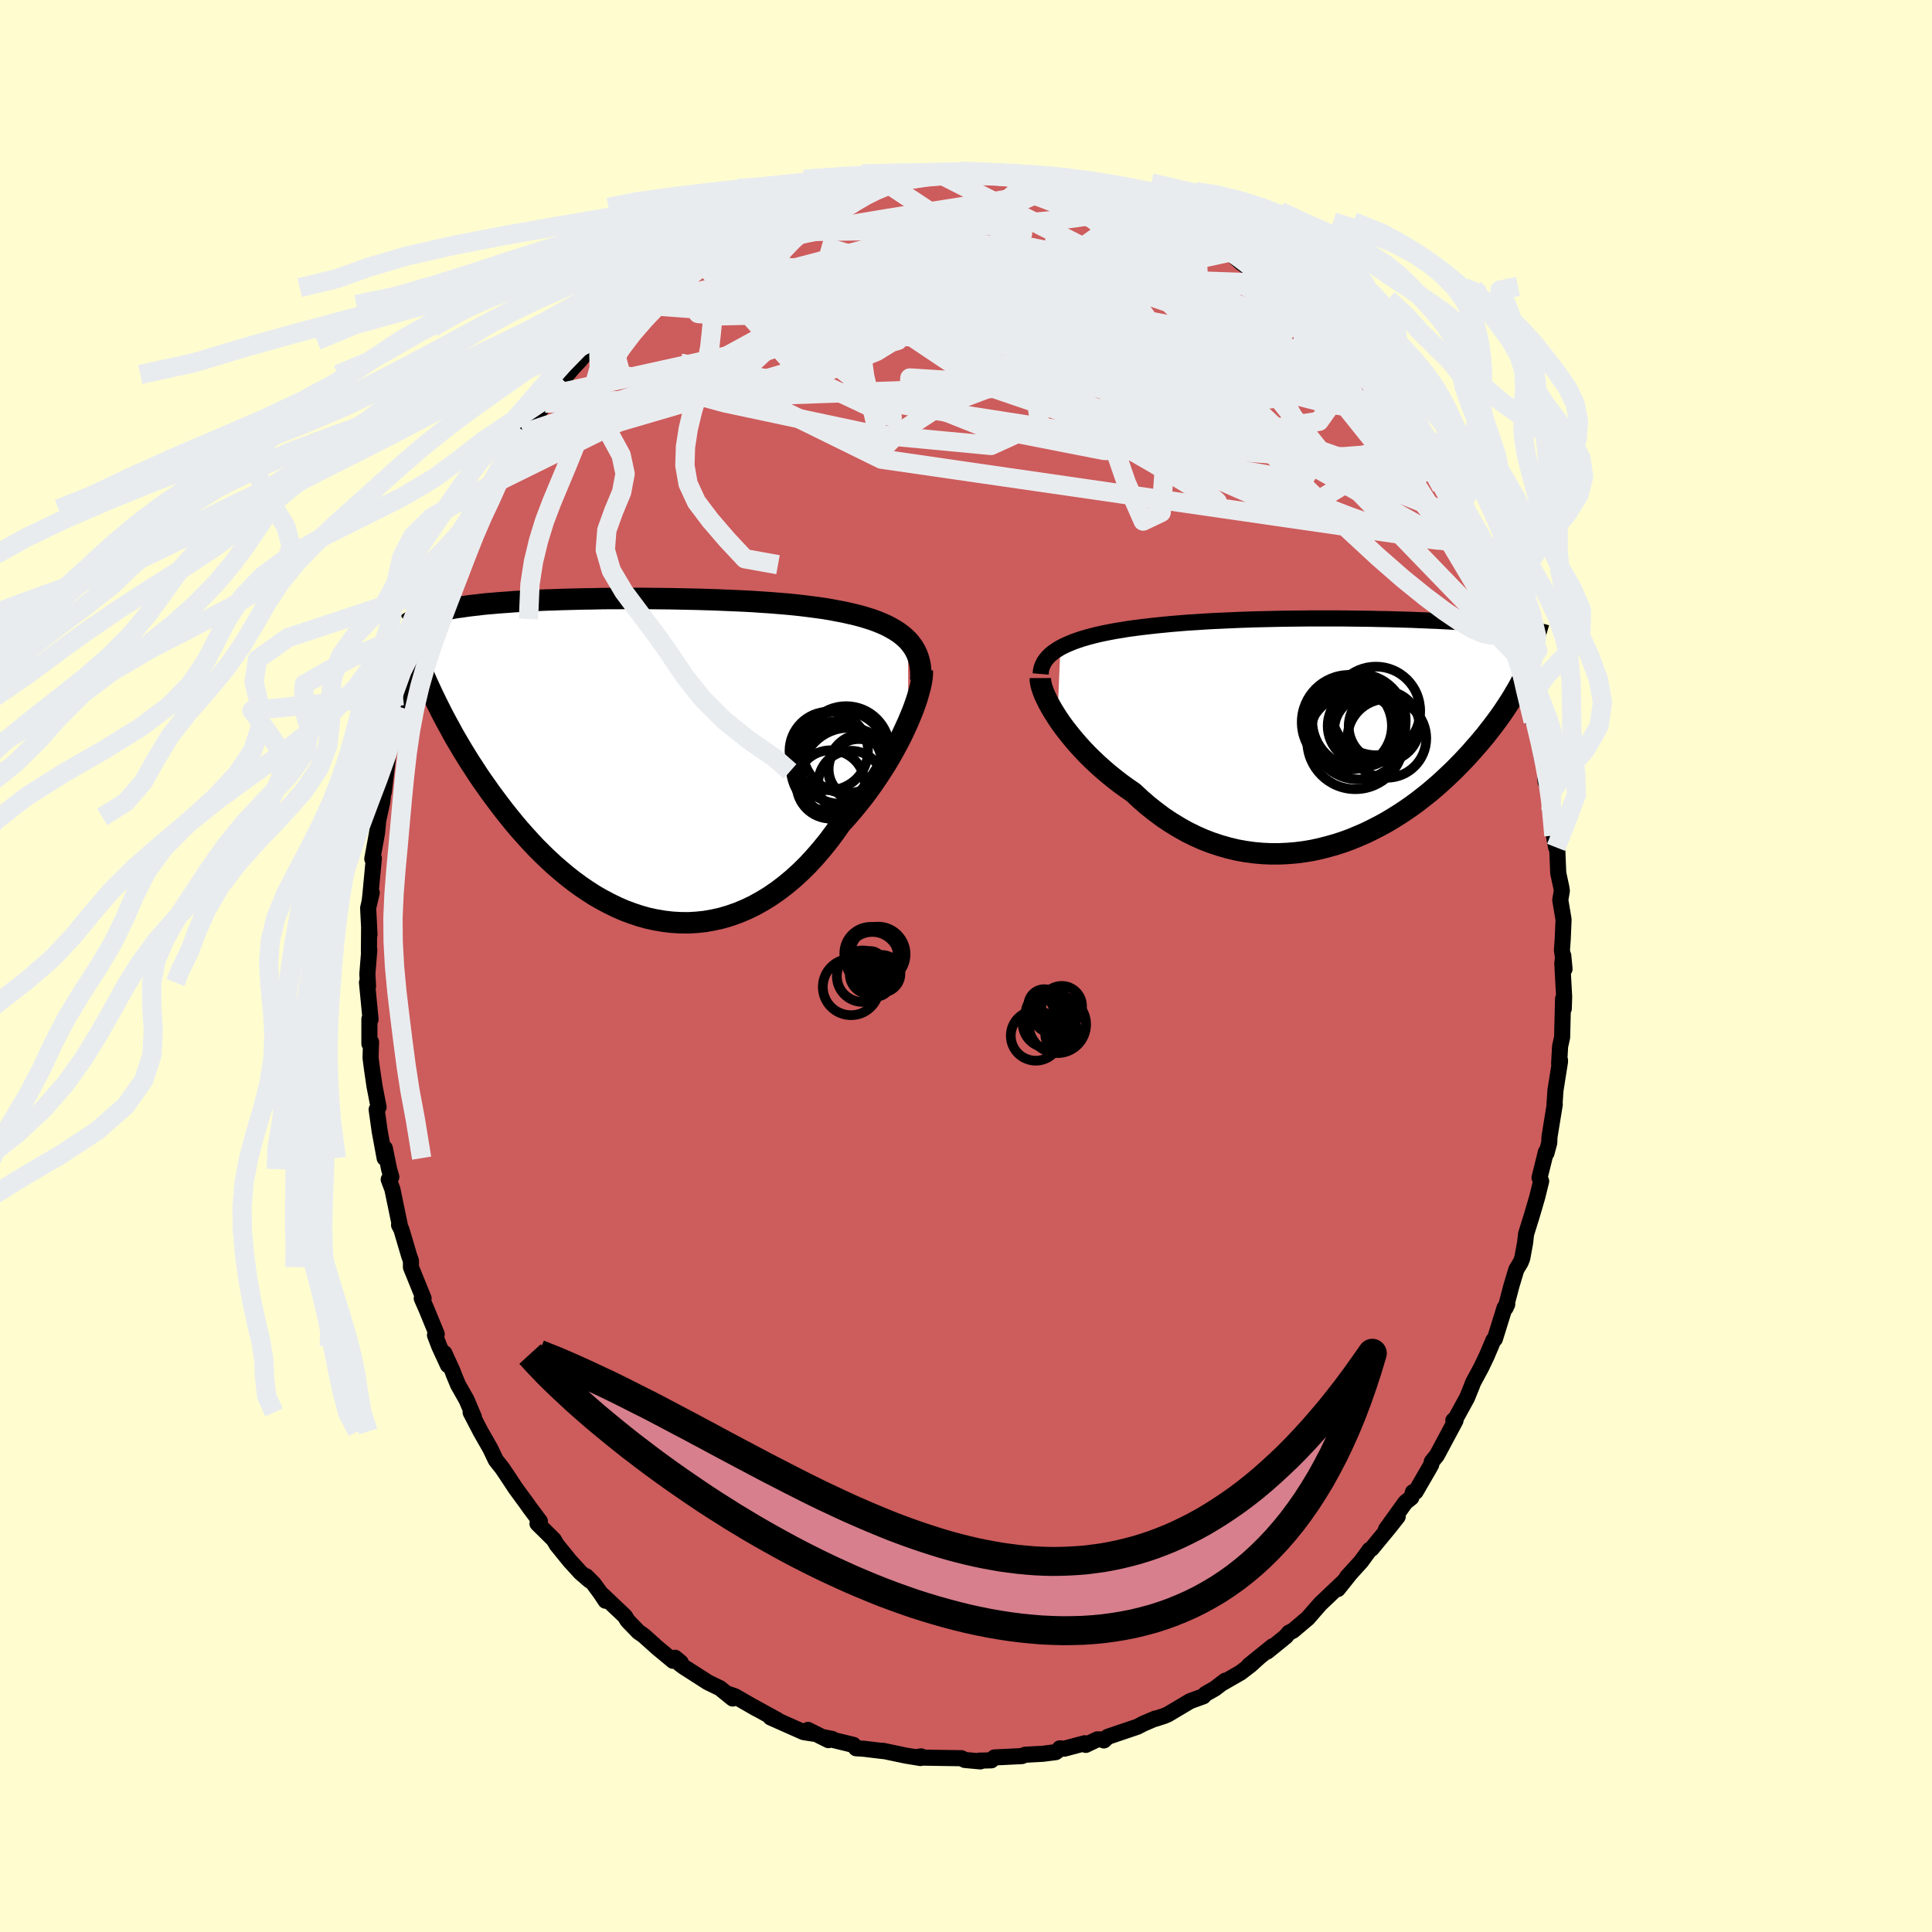 
  <svg viewBox="-100 -100 200 200" xmlns="http://www.w3.org/2000/svg" width="500" height="500" id="face-svg">
    <defs>
      <clipPath id="leftEyeClipPath">
        <polyline points="28.06,-12.19 27.75,-12.49 27.42,-12.77 27.06,-13.04 26.67,-13.29 26.25,-13.53 25.81,-13.76 25.34,-13.97 24.85,-14.17 24.33,-14.36 23.79,-14.53 23.23,-14.7 22.65,-14.85 22.05,-14.99 21.43,-15.13 20.79,-15.25 20.12,-15.38 19.42,-15.5 18.69,-15.6 17.93,-15.7 17.14,-15.8 16.33,-15.89 15.5,-15.97 14.65,-16.04 13.78,-16.11 12.89,-16.17 11.99,-16.23 11.07,-16.28 10.15,-16.32 9.21,-16.36 8.27,-16.4 7.32,-16.43 6.37,-16.46 5.42,-16.48 4.47,-16.5 3.52,-16.52 2.58,-16.53 1.64,-16.54 0.71,-16.55 -0.21,-16.55 -1.11,-16.55 -2.01,-16.54 -2.89,-16.54 -3.76,-16.53 -4.61,-16.51 -5.44,-16.5 -6.26,-16.48 -7.05,-16.46 -7.83,-16.44 -8.59,-16.41 -9.32,-16.39 -10.03,-16.36 -10.72,-16.32 -11.39,-16.29 -12.04,-16.25 -12.66,-16.22 -13.27,-16.17 -13.85,-16.13 -14.41,-16.09 -14.94,-16.04 -15.46,-16 -15.96,-15.95 -16.43,-15.89 -16.89,-15.84 -17.33,-15.79 -17.76,-15.73 -18.16,-15.67 -18.56,-15.62 -18.93,-15.56 -19.29,-15.49 -19.64,-15.43 -19.97,-15.36 -20.28,-15.29 -20.58,-15.22 -20.87,-15.15 -21.15,-15.08 -21.41,-15.01 -21.66,-14.93 -21.89,-14.85 -22.12,-14.77 -20.26,-4.79 -19.98,-4.25 -19.68,-3.69 -19.37,-3.13 -19.06,-2.55 -18.73,-1.97 -18.38,-1.38 -18.03,-0.79 -17.66,-0.19 -17.28,0.42 -16.88,1.03 -16.48,1.65 -16.06,2.27 -15.62,2.89 -15.18,3.52 -14.71,4.15 -14.24,4.78 -13.75,5.42 -13.24,6.06 -12.72,6.7 -12.18,7.34 -11.62,7.97 -11.05,8.6 -10.46,9.23 -9.85,9.84 -9.22,10.45 -8.58,11.04 -7.92,11.61 -7.25,12.17 -6.56,12.71 -5.85,13.23 -5.13,13.72 -4.4,14.19 -3.65,14.62 -2.88,15.03 -2.1,15.41 -1.32,15.75 -0.52,16.05 0.29,16.32 1.11,16.55 1.94,16.73 2.78,16.87 3.62,16.97 4.47,17.02 5.32,17.03 6.17,16.98 7.03,16.89 7.88,16.74 8.74,16.55 9.59,16.3 10.44,16 11.28,15.65 12.11,15.25 12.94,14.79 13.76,14.29 14.57,13.73 15.36,13.13 16.14,12.48 16.91,11.78 17.66,11.04 18.39,10.25 19.1,9.43 19.8,8.57 20.47,7.67 21.12,6.75 21.71,6.1 22.29,5.43 22.85,4.75 23.4,4.06 23.93,3.36 24.44,2.64 24.93,1.92 25.4,1.2 25.86,0.47 26.29,-0.26 26.69,-0.98 27.08,-1.7 27.44,-2.41 27.77,-3.12 28.08,-3.8" />
      </clipPath>
      <clipPath id="rightEyeClipPath">
        <polyline points="-29.21,-8.67 -28.82,-8.87 -28.4,-9.06 -27.95,-9.25 -27.48,-9.42 -26.98,-9.59 -26.46,-9.74 -25.91,-9.89 -25.35,-10.03 -24.76,-10.16 -24.15,-10.28 -23.53,-10.4 -22.89,-10.5 -22.24,-10.61 -21.57,-10.7 -20.89,-10.79 -20.11,-10.88 -19.32,-10.97 -18.51,-11.05 -17.69,-11.13 -16.85,-11.2 -15.99,-11.27 -15.13,-11.32 -14.25,-11.38 -13.37,-11.43 -12.47,-11.47 -11.58,-11.51 -10.68,-11.55 -9.78,-11.58 -8.87,-11.61 -7.97,-11.63 -7.07,-11.65 -6.18,-11.67 -5.29,-11.68 -4.41,-11.69 -3.53,-11.7 -2.67,-11.7 -1.81,-11.7 -0.97,-11.7 -0.14,-11.7 0.68,-11.69 1.48,-11.68 2.27,-11.67 3.04,-11.66 3.79,-11.64 4.53,-11.63 5.25,-11.61 5.95,-11.59 6.63,-11.57 7.29,-11.55 7.94,-11.52 8.56,-11.5 9.17,-11.47 9.76,-11.45 10.32,-11.42 10.87,-11.39 11.4,-11.36 11.91,-11.33 12.41,-11.3 12.88,-11.27 13.34,-11.24 13.78,-11.21 14.2,-11.18 14.61,-11.15 15.01,-11.11 15.39,-11.08 15.75,-11.05 16.11,-11.02 16.45,-10.98 16.78,-10.95 17.09,-10.91 17.4,-10.88 17.69,-10.84 17.97,-10.81 18.24,-10.77 18.5,-10.73 18.75,-10.7 18.98,-10.66 19.21,-10.62 19.43,-10.58 18.05,-4.3 17.84,-3.95 17.63,-3.59 17.41,-3.23 17.17,-2.86 16.92,-2.48 16.66,-2.09 16.39,-1.7 16.1,-1.3 15.8,-0.89 15.49,-0.48 15.16,-0.06 14.83,0.37 14.47,0.8 14.11,1.23 13.72,1.67 13.33,2.12 12.92,2.57 12.49,3.03 12.04,3.49 11.58,3.96 11.1,4.42 10.6,4.89 10.09,5.36 9.55,5.83 9,6.3 8.42,6.76 7.83,7.22 7.22,7.67 6.59,8.11 5.94,8.54 5.27,8.96 4.59,9.37 3.88,9.76 3.16,10.13 2.43,10.49 1.67,10.82 0.9,11.14 0.12,11.43 -0.68,11.69 -1.49,11.92 -2.31,12.13 -3.14,12.31 -3.98,12.45 -4.84,12.56 -5.7,12.63 -6.56,12.67 -7.44,12.67 -8.31,12.63 -9.19,12.55 -10.07,12.43 -10.95,12.27 -11.82,12.06 -12.7,11.81 -13.57,11.52 -14.43,11.19 -15.28,10.81 -16.13,10.39 -16.96,9.92 -17.78,9.42 -18.59,8.88 -19.38,8.29 -20.16,7.67 -20.91,7.02 -21.65,6.33 -22.3,5.88 -22.94,5.42 -23.56,4.94 -24.17,4.45 -24.76,3.95 -25.34,3.43 -25.89,2.91 -26.43,2.38 -26.94,1.84 -27.43,1.3 -27.9,0.75 -28.34,0.21 -28.76,-0.33 -29.15,-0.86 -29.51,-1.39" />
      </clipPath>
      <filter id="fuzzy">
        <feTurbulence id="turbulence" baseFrequency="0.05" numOctaves="3" type="noise" result="noise" />
        <feDisplacementMap in="SourceGraphic" in2="noise" scale="2" />
      </filter>
      <linearGradient id="rainbowGradient" x1="0%" y1="0%" x2="100%" y2="0%">
        <stop offset="0%" style="stop-color: rgb(145, 85, 61); stop-opacity: 1" />
        <stop offset="50%" style="stop-color: rgb(148, 0, 211); stop-opacity: 1" />
        <stop offset="100%" style="stop-color: rgb(135, 206, 235); stop-opacity: 1" />
      </linearGradient>
    </defs>
    <rect x="-100" y="-100" width="100%" height="100%" fill="rgb(255, 253, 208)" />
    <polyline id="faceContour" points="61.83,-1.07 61.73,-0.28 61.92,3.18 61.88,4.42 61.81,3.39 61.71,7.38 61.5,8.33 61.4,10.12 61.49,9.75 61.49,9.91 61.02,12.88 60.92,14.36 60.95,14.32 60.4,17.7 60.38,18.29 60.09,19.37 60.03,19.26 59.37,21.92 59.54,22.27 59.14,23.9 58.57,25.85 58.46,26.2 57.98,27.74 57.88,28.64 57.58,30.27 57.41,30.69 56.97,31.42 56.47,33.08 55.86,35.39 56.03,35.02 55.75,35.39 54.75,38.61 54.6,38.73 53.89,40.4 53.34,41.55 52.49,43.13 52.38,43.43 51.87,44.69 50.72,46.79 50.45,47.04 50.67,47.06 48.75,50.65 48.22,51.31 48.16,51.62 47.96,51.98 46.54,54.43 46.27,54.46 46.1,55.03 45.49,55.52 43.48,58.31 44.69,57 43.79,58.14 41.98,60.33 41.79,60.43 40.9,61.65 39.44,63.26 39.69,63 38.49,64.5 38.94,63.88 36.68,66.03 36.03,66.77 35.39,67.51 33.85,68.81 33.44,69.01 33.09,69.42 31.18,70.97 31.74,70.42 29.28,72.41 30.41,71.49 29.44,72.37 28.42,73.15 26.56,74.22 26.84,73.98 25.77,74.8 24.8,75.35 24.57,75.6 23.2,76.1 20.9,77.47 20.5,77.64 19.57,77.94 19.6,77.9 18.34,78.44 17.75,78.75 14.68,79.79 14.27,80.17 14.32,80.06 13.59,80.06 12.4,80.63 12.29,80.46 10.19,81.02 9.71,80.99 9.74,81.04 9.29,81.38 7.97,81.55 6.12,81.65 5.79,81.79 2.94,81.93 2.62,82.23 1.39,82.26 1.49,82.34 -0.13,82.19 -0.47,82.01 -1.93,81.99 -4.93,81.94 -4.64,81.82 -5.08,81.89 -4.71,81.99 -6.23,81.74 -8.61,81.24 -8.49,81.28 -10.59,81.03 -11.38,80.98 -11.65,80.63 -13.92,80.08 -13.83,80.02 -14.74,79.84 -14.24,80.14 -16.36,79.08 -15.79,79.47 -16.81,79.31 -20.23,77.79 -19.53,78.05 -20.61,77.46 -21.93,76.73 -21.67,76.89 -23.91,75.6 -24.66,75.34 -24.15,75.83 -25.47,74.76 -26.71,74.16 -29.19,72.57 -29.61,72.26 -29.53,72.1 -30.12,71.61 -30.32,71.93 -31.9,70.62 -33.4,69.28 -33.9,68.94 -35.03,67.77 -35.31,67.31 -37.63,65.11 -37.31,65.71 -37.82,64.94 -38.56,63.93 -39.32,63.17 -38.97,63.6 -39.91,62.79 -41.03,61.56 -42.36,59.92 -42.67,59.39 -44.36,57.72 -44.11,57.49 -45.18,56.06 -45.59,55.48 -46.64,54.05 -47.08,53.38 -47.29,53.06 -48,52 -48.68,51.14 -49.23,49.98 -50.25,48.19 -51.28,46.21 -50.94,46.7 -51.7,44.91 -52.59,43.34 -53.04,42.25 -53.14,41.96 -54,40.08 -53.63,41.32 -54.53,39.37 -54.97,38.21 -54.79,38.11 -55.82,35.6 -56.34,34.41 -56.15,34.41 -57.46,31.18 -57.46,30.51 -57.65,29.98 -58.45,27.27 -58.69,26.81 -58.58,26.97 -59.38,23.11 -59.76,22.1 -59.49,21.84 -59.72,21.03 -60.16,18.87 -60.18,19.89 -60.69,17.13 -61.01,14.86 -60.81,14.61 -61.23,12.44 -61.49,10.67 -61.64,9.51 -61.59,7.86 -61.76,8.05 -61.76,5.49 -61.64,5.53 -62.01,1.71 -61.9,2.1 -61.97,0.82 -61.77,-1.67 -61.81,-1.47 -61.79,-3.87 -61.75,-3.27 -61.89,-6 -61.52,-7.58 -61.72,-6.81 -61.66,-7.33 -61.3,-11.15 -61.46,-11.09 -60.97,-13.77 -60.81,-15.43 -60.91,-14.77 -60.44,-16.94 -60.07,-20.14 -60.27,-18 -59.87,-21.36 -59.82,-21.89 -59.36,-23.18 -59.16,-24.73 -58.95,-25.26 -58.48,-26.77 -58,-28.63 -58.29,-27.99 -57.41,-30.75 -57.29,-31.53 -57.27,-31.68 -56.02,-35.17 -55.73,-36.14 -55.87,-35.3 -55.73,-35.92 -55.01,-37.63 -53.6,-41.54 -53.58,-41.59 -54.05,-40.19 -52.56,-43.59 -51.61,-45.46 -52.43,-43.55 -50.85,-47.35 -50.78,-47.31 -50.51,-47.39 -49.93,-48.7 -49.03,-49.87 -49.61,-49.52 -47.68,-52.32 -47.4,-52.96 -46.02,-55.18 -45.82,-55.15 -45.89,-55.46 -44.36,-57.11 -43.59,-58.26 -43.14,-59.09 -41.74,-60.69 -41.29,-61.23 -40.19,-62.51 -40.46,-62.17 -39.98,-62.69 -38.94,-63.92 -37.87,-64.74 -36.18,-66.88 -36.32,-66.46 -36.52,-66.1 -34.16,-68.48 -33.83,-68.9 -33.39,-69 -32.37,-70.22 -32.25,-70.25 -31.02,-71.09 -29.29,-72.58 -29.36,-72.29 -27.78,-73.28 -27.62,-73.68 -26.63,-74.22 -25.34,-75.12 -24.72,-75.3 -23.54,-76.17 -23.5,-76.13 -21.66,-76.86 -21.98,-77.03 -20.43,-77.55 -18.35,-78.54 -18.17,-78.79 -17.08,-79.25 -16.42,-79.14 -15.62,-79.45 -13.37,-80.38 -13.22,-80.5 -11.88,-80.61 -12.57,-80.36 -11.56,-80.83 -10.86,-80.92 -8.81,-81.44 -7.21,-81.84 -6.41,-81.8 -5.97,-81.89 -5.53,-82 -4.19,-81.97 -2.93,-82.09 -1.58,-82.12 -0.54,-82.27 0.82,-82.27 1.09,-82.21 2.82,-82.12 2.69,-82.27 4.14,-81.88 4.5,-81.82 5.69,-81.96 7.06,-81.73 8.96,-81.41 7.59,-81.51 9.63,-81.37 9.8,-81.08 10.95,-81.06 13.26,-80.15 13.97,-80 14.17,-80.18 16.44,-79.05 17.14,-79.04 19,-78.19 17.89,-78.78 19.58,-77.95 19.25,-78.14 20.16,-77.44 21.48,-77.03 21.98,-76.79 23.75,-75.74 24.88,-75.48 25.64,-74.64 25.9,-74.47 27.1,-73.86 26.99,-74.12 28.5,-72.79 31.39,-70.77 31.91,-70.35 32.06,-70.23 31.59,-70.66 33.06,-69.25 33.53,-69.03 35.04,-67.78 36.18,-66.61 36.19,-66.56 35.97,-66.71 38.71,-64.15 39.73,-62.92 40.48,-62.03 40.03,-62.5 40.6,-62.02 41.47,-60.94 42.74,-59.26 42.89,-59.48 43.35,-58.5 44.72,-56.89 45.44,-55.77 45.22,-56.36 46.44,-54.04 46.37,-54.2 47.5,-52.22 48.71,-50.58 49.24,-49.57 49.57,-49.47 49.95,-48.79 50.74,-46.78 50.65,-47.08 51.04,-46.48 52.67,-43.04 52.31,-43.63 52.9,-42.22 53.34,-41.57 54.03,-39.97 54.7,-38.7 55.39,-36.44 55.44,-36.66 55.64,-35.88 56.04,-34.63 56.84,-32.52 57.11,-32.09 57.39,-30.43 57.78,-28.87 58.33,-27.54 58.71,-25.34 58.49,-26.38 59.29,-23.43 59.6,-21.61 60.06,-19.93 59.95,-19.75 59.99,-19.08 60.39,-18.3 60.21,-18.48 60.56,-16.11 60.86,-13.5 61.09,-12.28 61.18,-12.73 61.31,-9.61 61.62,-8.18 61.68,-7.78 61.52,-6.83 61.86,-4.81 61.77,-2.7 61.69,-1.66 61.96,0.31 61.83,-1.07 61.73,-0.28" fill="rgb(205, 92, 92)" stroke="black" stroke-width="1.667" stroke-linejoin="round" filter="url(#fuzzy)" />
    <g transform="translate(38.98 -24.28)">
      <polyline id="rightCountour" points="-29.21,-8.67 -28.82,-8.87 -28.4,-9.06 -27.95,-9.25 -27.48,-9.42 -26.98,-9.59 -26.46,-9.74 -25.91,-9.89 -25.35,-10.03 -24.76,-10.16 -24.15,-10.28 -23.53,-10.4 -22.89,-10.5 -22.24,-10.61 -21.57,-10.7 -20.89,-10.79 -20.11,-10.88 -19.32,-10.97 -18.51,-11.05 -17.69,-11.13 -16.85,-11.2 -15.99,-11.27 -15.13,-11.32 -14.25,-11.38 -13.37,-11.43 -12.47,-11.47 -11.58,-11.51 -10.68,-11.55 -9.78,-11.58 -8.87,-11.61 -7.97,-11.63 -7.07,-11.65 -6.18,-11.67 -5.29,-11.68 -4.41,-11.69 -3.53,-11.7 -2.67,-11.7 -1.81,-11.7 -0.97,-11.7 -0.14,-11.7 0.68,-11.69 1.48,-11.68 2.27,-11.67 3.04,-11.66 3.79,-11.64 4.53,-11.63 5.25,-11.61 5.95,-11.59 6.63,-11.57 7.29,-11.55 7.94,-11.52 8.56,-11.5 9.17,-11.47 9.76,-11.45 10.32,-11.42 10.87,-11.39 11.4,-11.36 11.91,-11.33 12.41,-11.3 12.88,-11.27 13.34,-11.24 13.78,-11.21 14.2,-11.18 14.61,-11.15 15.01,-11.11 15.39,-11.08 15.75,-11.05 16.11,-11.02 16.45,-10.98 16.78,-10.95 17.09,-10.91 17.4,-10.88 17.69,-10.84 17.97,-10.81 18.24,-10.77 18.5,-10.73 18.75,-10.7 18.98,-10.66 19.21,-10.62 19.43,-10.58 18.05,-4.3 17.84,-3.95 17.63,-3.59 17.41,-3.23 17.17,-2.86 16.92,-2.48 16.66,-2.09 16.39,-1.7 16.1,-1.3 15.8,-0.89 15.49,-0.48 15.16,-0.06 14.83,0.37 14.47,0.8 14.11,1.23 13.72,1.67 13.33,2.12 12.92,2.57 12.49,3.03 12.04,3.49 11.58,3.96 11.1,4.42 10.6,4.89 10.09,5.36 9.55,5.83 9,6.3 8.42,6.76 7.83,7.22 7.22,7.67 6.59,8.11 5.94,8.54 5.27,8.96 4.59,9.37 3.88,9.76 3.16,10.13 2.43,10.49 1.67,10.82 0.9,11.14 0.12,11.43 -0.68,11.69 -1.49,11.92 -2.31,12.13 -3.14,12.31 -3.98,12.45 -4.84,12.56 -5.7,12.63 -6.56,12.67 -7.44,12.67 -8.31,12.63 -9.19,12.55 -10.07,12.43 -10.95,12.27 -11.82,12.06 -12.7,11.81 -13.57,11.52 -14.43,11.19 -15.28,10.81 -16.13,10.39 -16.96,9.92 -17.78,9.42 -18.59,8.88 -19.38,8.29 -20.16,7.67 -20.91,7.02 -21.65,6.33 -22.3,5.88 -22.94,5.42 -23.56,4.94 -24.17,4.45 -24.76,3.95 -25.34,3.43 -25.89,2.91 -26.43,2.38 -26.94,1.84 -27.43,1.3 -27.9,0.75 -28.34,0.21 -28.76,-0.33 -29.15,-0.86 -29.51,-1.39" fill="white" stroke="white" stroke-width="0" stroke-linejoin="round" filter="url(#fuzzy)" />
    </g>
    <g transform="translate(-34.06 -21.5)">
      <polyline id="leftCountour" points="28.06,-12.19 27.75,-12.49 27.42,-12.77 27.06,-13.04 26.67,-13.29 26.25,-13.53 25.81,-13.76 25.34,-13.97 24.85,-14.17 24.33,-14.36 23.79,-14.53 23.23,-14.7 22.65,-14.85 22.05,-14.99 21.43,-15.13 20.79,-15.25 20.12,-15.38 19.42,-15.5 18.69,-15.6 17.93,-15.7 17.14,-15.8 16.33,-15.89 15.5,-15.97 14.65,-16.04 13.78,-16.11 12.89,-16.17 11.99,-16.23 11.07,-16.28 10.15,-16.32 9.21,-16.36 8.27,-16.4 7.32,-16.43 6.37,-16.46 5.42,-16.48 4.47,-16.5 3.52,-16.52 2.58,-16.53 1.64,-16.54 0.71,-16.55 -0.21,-16.55 -1.11,-16.55 -2.01,-16.54 -2.89,-16.54 -3.76,-16.53 -4.61,-16.51 -5.44,-16.5 -6.26,-16.48 -7.05,-16.46 -7.83,-16.44 -8.59,-16.41 -9.32,-16.39 -10.03,-16.36 -10.72,-16.32 -11.39,-16.29 -12.04,-16.25 -12.66,-16.22 -13.27,-16.17 -13.85,-16.13 -14.41,-16.09 -14.94,-16.04 -15.46,-16 -15.96,-15.95 -16.43,-15.89 -16.89,-15.84 -17.33,-15.79 -17.76,-15.73 -18.16,-15.67 -18.56,-15.62 -18.93,-15.56 -19.29,-15.49 -19.64,-15.43 -19.97,-15.36 -20.28,-15.29 -20.58,-15.22 -20.87,-15.15 -21.15,-15.08 -21.41,-15.01 -21.66,-14.93 -21.89,-14.85 -22.12,-14.77 -20.26,-4.79 -19.98,-4.25 -19.68,-3.69 -19.37,-3.13 -19.06,-2.55 -18.73,-1.97 -18.38,-1.38 -18.03,-0.79 -17.66,-0.19 -17.28,0.42 -16.88,1.03 -16.48,1.65 -16.06,2.27 -15.62,2.89 -15.18,3.52 -14.71,4.15 -14.24,4.78 -13.75,5.42 -13.24,6.06 -12.72,6.7 -12.18,7.34 -11.62,7.97 -11.05,8.6 -10.46,9.23 -9.85,9.84 -9.22,10.45 -8.58,11.04 -7.92,11.61 -7.25,12.17 -6.56,12.71 -5.85,13.23 -5.13,13.72 -4.4,14.19 -3.65,14.62 -2.88,15.03 -2.1,15.41 -1.32,15.75 -0.52,16.05 0.29,16.32 1.11,16.55 1.94,16.73 2.78,16.87 3.62,16.97 4.47,17.02 5.32,17.03 6.17,16.98 7.03,16.89 7.88,16.74 8.74,16.55 9.59,16.3 10.44,16 11.28,15.65 12.11,15.25 12.94,14.79 13.76,14.29 14.57,13.73 15.36,13.13 16.14,12.48 16.91,11.78 17.66,11.04 18.39,10.25 19.1,9.43 19.8,8.57 20.47,7.67 21.12,6.75 21.71,6.1 22.29,5.43 22.85,4.75 23.4,4.06 23.93,3.36 24.44,2.64 24.93,1.92 25.4,1.2 25.86,0.47 26.29,-0.26 26.69,-0.98 27.08,-1.7 27.44,-2.41 27.77,-3.12 28.08,-3.8" fill="white" stroke="white" stroke-width="0" stroke-linejoin="round" filter="url(#fuzzy)" />
    </g>
    <g transform="translate(38.98 -24.28)">
      <polyline id="rightUpper" points="-31.25,-5.95 -31.22,-6.29 -31.15,-6.6 -31.03,-6.91 -30.88,-7.2 -30.69,-7.47 -30.46,-7.74 -30.2,-7.99 -29.9,-8.23 -29.57,-8.45 -29.21,-8.67 -28.82,-8.87 -28.4,-9.06 -27.95,-9.25 -27.48,-9.42 -26.98,-9.59 -26.46,-9.74 -25.91,-9.89 -25.35,-10.03 -24.76,-10.16 -24.15,-10.28 -23.53,-10.4 -22.89,-10.5 -22.24,-10.61 -21.57,-10.7 -20.89,-10.79 -20.11,-10.88 -19.32,-10.97 -18.51,-11.05 -17.69,-11.13 -16.85,-11.2 -15.99,-11.27 -15.13,-11.32 -14.25,-11.38 -13.37,-11.43 -12.47,-11.47 -11.58,-11.51 -10.68,-11.55 -9.78,-11.58 -8.87,-11.61 -7.97,-11.63 -7.07,-11.65 -6.18,-11.67 -5.29,-11.68 -4.41,-11.69 -3.53,-11.7 -2.67,-11.7 -1.81,-11.7 -0.97,-11.7 -0.14,-11.7 0.68,-11.69 1.48,-11.68 2.27,-11.67 3.04,-11.66 3.79,-11.64 4.53,-11.63 5.25,-11.61 5.95,-11.59 6.63,-11.57 7.29,-11.55 7.94,-11.52 8.56,-11.5 9.17,-11.47 9.76,-11.45 10.32,-11.42 10.87,-11.39 11.4,-11.36 11.91,-11.33 12.41,-11.3 12.88,-11.27 13.34,-11.24 13.78,-11.21 14.2,-11.18 14.61,-11.15 15.01,-11.11 15.39,-11.08 15.75,-11.05 16.11,-11.02 16.45,-10.98 16.78,-10.95 17.09,-10.91 17.4,-10.88 17.69,-10.84 17.97,-10.81 18.24,-10.77 18.5,-10.73 18.75,-10.7 18.98,-10.66 19.21,-10.62 19.43,-10.58 19.64,-10.55 19.84,-10.51 20.03,-10.47 20.21,-10.43 20.39,-10.39 20.56,-10.35 20.72,-10.31 20.87,-10.27 21.01,-10.23 21.15,-10.19" fill="none" stroke="black" stroke-width="1.667" stroke-linejoin="round" filter="url(#fuzzy)" />
      <polyline id="rightLower" points="-31.28,-5.53 -31.28,-5.26 -31.23,-4.95 -31.14,-4.6 -31.01,-4.21 -30.85,-3.8 -30.64,-3.36 -30.41,-2.89 -30.14,-2.41 -29.84,-1.91 -29.51,-1.39 -29.15,-0.86 -28.76,-0.33 -28.34,0.21 -27.9,0.75 -27.43,1.3 -26.94,1.84 -26.43,2.38 -25.89,2.91 -25.34,3.43 -24.76,3.95 -24.17,4.45 -23.56,4.94 -22.94,5.42 -22.3,5.88 -21.65,6.33 -20.91,7.02 -20.16,7.67 -19.38,8.29 -18.59,8.88 -17.78,9.42 -16.96,9.92 -16.13,10.39 -15.28,10.81 -14.43,11.19 -13.57,11.52 -12.7,11.81 -11.82,12.06 -10.95,12.27 -10.07,12.43 -9.19,12.55 -8.31,12.63 -7.44,12.67 -6.56,12.67 -5.7,12.63 -4.84,12.56 -3.98,12.45 -3.14,12.31 -2.31,12.13 -1.49,11.92 -0.68,11.69 0.12,11.43 0.9,11.14 1.67,10.82 2.43,10.49 3.16,10.13 3.88,9.76 4.59,9.37 5.27,8.96 5.94,8.54 6.59,8.11 7.22,7.67 7.83,7.22 8.42,6.76 9,6.3 9.55,5.83 10.09,5.36 10.6,4.89 11.1,4.42 11.58,3.96 12.04,3.49 12.49,3.03 12.92,2.57 13.33,2.12 13.72,1.67 14.11,1.23 14.47,0.8 14.83,0.37 15.16,-0.06 15.49,-0.48 15.8,-0.89 16.1,-1.3 16.39,-1.7 16.66,-2.09 16.92,-2.48 17.17,-2.86 17.41,-3.23 17.63,-3.59 17.84,-3.95 18.05,-4.3 18.24,-4.64 18.42,-4.97 18.59,-5.3 18.75,-5.61 18.9,-5.92 19.04,-6.22 19.18,-6.52 19.3,-6.8 19.41,-7.08 19.52,-7.35" fill="none" stroke="black" stroke-width="2.222" stroke-linejoin="round" filter="url(#fuzzy)" />
      <circle r="4.586" cx="3.452" cy="-2.125" stroke="black" fill="none" stroke-width="1.0" filter="url(#fuzzy)" clip-path="url(#rightEyeClipPath)" /><circle r="4.896" cx="0.672" cy="-0.955" stroke="black" fill="none" stroke-width="1.0" filter="url(#fuzzy)" clip-path="url(#rightEyeClipPath)" /><circle r="4.838" cx="1.702" cy="-1.11" stroke="black" fill="none" stroke-width="1.0" filter="url(#fuzzy)" clip-path="url(#rightEyeClipPath)" /><circle r="3.662" cx="4.297" cy="-0.54" stroke="black" fill="none" stroke-width="1.0" filter="url(#fuzzy)" clip-path="url(#rightEyeClipPath)" /><circle r="4.986" cx="1.327" cy="0.99" stroke="black" fill="none" stroke-width="1.0" filter="url(#fuzzy)" clip-path="url(#rightEyeClipPath)" /><circle r="3.41" cx="2.552" cy="-0.195" stroke="black" fill="none" stroke-width="1.0" filter="url(#fuzzy)" clip-path="url(#rightEyeClipPath)" /><circle r="3.832" cx="2.292" cy="-0.575" stroke="black" fill="none" stroke-width="1.0" filter="url(#fuzzy)" clip-path="url(#rightEyeClipPath)" /><circle r="4.08" cx="4.587" cy="0.715" stroke="black" fill="none" stroke-width="1.0" filter="url(#fuzzy)" clip-path="url(#rightEyeClipPath)" /><circle r="4.868" cx="1.627" cy="0.095" stroke="black" fill="none" stroke-width="1.0" filter="url(#fuzzy)" clip-path="url(#rightEyeClipPath)" /><circle r="4.416" cx="0.697" cy="-0.575" stroke="black" fill="none" stroke-width="1.0" filter="url(#fuzzy)" clip-path="url(#rightEyeClipPath)" />
      </g>
    <g transform="translate(-34.06 -21.5)">
      <polyline id="leftUpper" points="29.37,-8.1 29.39,-8.61 29.37,-9.09 29.32,-9.56 29.24,-9.99 29.12,-10.41 28.97,-10.81 28.79,-11.18 28.58,-11.53 28.33,-11.87 28.06,-12.19 27.75,-12.49 27.42,-12.77 27.06,-13.04 26.67,-13.29 26.25,-13.53 25.81,-13.76 25.34,-13.97 24.85,-14.17 24.33,-14.36 23.79,-14.53 23.23,-14.7 22.65,-14.85 22.05,-14.99 21.43,-15.13 20.79,-15.25 20.12,-15.38 19.42,-15.5 18.69,-15.6 17.93,-15.7 17.14,-15.8 16.33,-15.89 15.5,-15.97 14.65,-16.04 13.78,-16.11 12.89,-16.17 11.99,-16.23 11.07,-16.28 10.15,-16.32 9.21,-16.36 8.27,-16.4 7.32,-16.43 6.37,-16.46 5.42,-16.48 4.47,-16.5 3.52,-16.52 2.58,-16.53 1.64,-16.54 0.71,-16.55 -0.21,-16.55 -1.11,-16.55 -2.01,-16.54 -2.89,-16.54 -3.76,-16.53 -4.61,-16.51 -5.44,-16.5 -6.26,-16.48 -7.05,-16.46 -7.83,-16.44 -8.59,-16.41 -9.32,-16.39 -10.03,-16.36 -10.72,-16.32 -11.39,-16.29 -12.04,-16.25 -12.66,-16.22 -13.27,-16.17 -13.85,-16.13 -14.41,-16.09 -14.94,-16.04 -15.46,-16 -15.96,-15.95 -16.43,-15.89 -16.89,-15.84 -17.33,-15.79 -17.76,-15.73 -18.16,-15.67 -18.56,-15.62 -18.93,-15.56 -19.29,-15.49 -19.64,-15.43 -19.97,-15.36 -20.28,-15.29 -20.58,-15.22 -20.87,-15.15 -21.15,-15.08 -21.41,-15.01 -21.66,-14.93 -21.89,-14.85 -22.12,-14.77 -22.33,-14.69 -22.53,-14.61 -22.72,-14.52 -22.9,-14.44 -23.08,-14.35 -23.24,-14.26 -23.39,-14.17 -23.53,-14.08 -23.67,-13.99 -23.8,-13.89" fill="none" stroke="black" stroke-width="2.222" stroke-linejoin="round" filter="url(#fuzzy)" />
      <polyline id="leftLower" points="29.54,-9.1 29.54,-8.76 29.51,-8.37 29.44,-7.92 29.34,-7.43 29.2,-6.91 29.04,-6.34 28.84,-5.74 28.62,-5.12 28.36,-4.47 28.08,-3.8 27.77,-3.12 27.44,-2.41 27.08,-1.7 26.69,-0.98 26.29,-0.26 25.86,0.47 25.4,1.2 24.93,1.92 24.44,2.64 23.93,3.36 23.4,4.06 22.85,4.75 22.29,5.43 21.71,6.1 21.12,6.75 20.47,7.67 19.8,8.57 19.1,9.43 18.39,10.25 17.66,11.04 16.91,11.78 16.14,12.48 15.36,13.13 14.57,13.73 13.76,14.29 12.94,14.79 12.11,15.25 11.28,15.65 10.44,16 9.59,16.3 8.74,16.55 7.88,16.74 7.03,16.89 6.17,16.98 5.32,17.03 4.47,17.02 3.62,16.97 2.78,16.87 1.94,16.73 1.11,16.55 0.29,16.32 -0.52,16.05 -1.32,15.75 -2.1,15.41 -2.88,15.03 -3.65,14.62 -4.4,14.19 -5.13,13.72 -5.85,13.23 -6.56,12.71 -7.25,12.17 -7.92,11.61 -8.58,11.04 -9.22,10.45 -9.85,9.84 -10.46,9.23 -11.05,8.6 -11.62,7.97 -12.18,7.34 -12.72,6.7 -13.24,6.06 -13.75,5.42 -14.24,4.78 -14.71,4.15 -15.18,3.52 -15.62,2.89 -16.06,2.27 -16.48,1.65 -16.88,1.03 -17.28,0.42 -17.66,-0.19 -18.03,-0.79 -18.38,-1.38 -18.73,-1.97 -19.06,-2.55 -19.37,-3.13 -19.68,-3.69 -19.98,-4.25 -20.26,-4.79 -20.53,-5.33 -20.79,-5.85 -21.04,-6.37 -21.28,-6.87 -21.51,-7.37 -21.73,-7.85 -21.94,-8.33 -22.14,-8.79 -22.34,-9.24 -22.52,-9.68" fill="none" stroke="black" stroke-width="2.222" stroke-linejoin="round" filter="url(#fuzzy)" />
      <circle r="4.064" cx="19.851" cy="-0.763" stroke="black" fill="none" stroke-width="1.0" filter="url(#fuzzy)" clip-path="url(#leftEyeClipPath)" /><circle r="4.822" cx="21.161" cy="-0.108" stroke="black" fill="none" stroke-width="1.0" filter="url(#fuzzy)" clip-path="url(#leftEyeClipPath)" /><circle r="3.374" cx="22.131" cy="2.587" stroke="black" fill="none" stroke-width="1.0" filter="url(#fuzzy)" clip-path="url(#leftEyeClipPath)" /><circle r="4.91" cx="21.911" cy="1.752" stroke="black" fill="none" stroke-width="1.0" filter="url(#fuzzy)" clip-path="url(#leftEyeClipPath)" /><circle r="4.506" cx="21.651" cy="-0.893" stroke="black" fill="none" stroke-width="1.0" filter="url(#fuzzy)" clip-path="url(#leftEyeClipPath)" /><circle r="4.75" cx="20.671" cy="0.942" stroke="black" fill="none" stroke-width="1.0" filter="url(#fuzzy)" clip-path="url(#leftEyeClipPath)" /><circle r="3.114" cx="22.956" cy="1.122" stroke="black" fill="none" stroke-width="1.0" filter="url(#fuzzy)" clip-path="url(#leftEyeClipPath)" /><circle r="3.626" cx="23.406" cy="1.097" stroke="black" fill="none" stroke-width="1.0" filter="url(#fuzzy)" clip-path="url(#leftEyeClipPath)" /><circle r="4.888" cx="21.316" cy="1.577" stroke="black" fill="none" stroke-width="1.0" filter="url(#fuzzy)" clip-path="url(#leftEyeClipPath)" /><circle r="3.54" cx="20.051" cy="2.707" stroke="black" fill="none" stroke-width="1.0" filter="url(#fuzzy)" clip-path="url(#leftEyeClipPath)" />
    </g>
    <g id="hairs">
      <polyline points="35.97,-66.71 37.9,-64.79 38.78,-63.69 39,-63.13 38.84,-62.82 38.44,-62.61 37.82,-62.43 36.97,-62.29 35.83,-62.22 34.37,-62.25 32.59,-62.42 30.45,-62.72 27.95,-63.17 25.06,-63.76 21.75,-64.49 18.02,-65.36 13.83,-66.4 9.17,-67.65 3.99,-69.12 -1.77,-70.76 -8.12,-72.55 -14.95,-74.53" fill="none" stroke="rgb(233, 236, 239)" stroke-width="2" stroke-linejoin="round" filter="url(#fuzzy)" /><polyline points="-31.02,-71.09 -29.69,-72.02 -28.42,-72.59 -26.93,-73.13 -25.18,-73.69 -23.19,-74.26 -21,-74.84 -18.67,-75.4 -16.2,-75.93 -13.62,-76.43 -10.91,-76.92 -8.1,-77.39 -5.21,-77.85 -2.33,-78.3 0.46,-78.74 3.07,-79.17 5.49,-79.57 7.76,-79.96 9.77,-80.38" fill="none" stroke="rgb(233, 236, 239)" stroke-width="2" stroke-linejoin="round" filter="url(#fuzzy)" /><polyline points="50.65,-47.08 51.11,-45.98 51.24,-44.95 50.87,-44.37 50.06,-44.12 48.86,-44.09 47.25,-44.28 45.19,-44.73 42.63,-45.48 39.53,-46.58 35.88,-48 31.68,-49.72 26.91,-51.75 21.56,-54.07 15.58,-56.7 8.95,-59.68 1.67,-63.04 -6.22,-66.87 -14.71,-71.22" fill="none" stroke="rgb(233, 236, 239)" stroke-width="2" stroke-linejoin="round" filter="url(#fuzzy)" /><polyline points="14.17,-80.18 15.77,-79.43 16.61,-79.02 16.9,-78.75 16.73,-78.55 16.22,-78.37 15.42,-78.18 14.32,-77.95 12.91,-77.7 11.13,-77.43 8.89,-77.16 6.12,-76.9 2.71,-76.65 -1.36,-76.43 -6.09,-76.25 -11.41,-76.1 -17.29,-76.03" fill="none" stroke="rgb(233, 236, 239)" stroke-width="2" stroke-linejoin="round" filter="url(#fuzzy)" /><polyline points="55.39,-36.44 55.44,-36.35 55.49,-35.87 55.47,-35.26 55.31,-34.73 54.97,-34.38 54.4,-34.26 53.59,-34.41 52.52,-34.86 51.16,-35.63 49.51,-36.75 47.55,-38.22 45.25,-40.08 42.63,-42.37 39.66,-45.12 36.38,-48.33 32.76,-51.94 28.8,-55.93 24.45,-60.26 19.67,-64.97 14.47,-70.14 8.87,-75.88" fill="none" stroke="rgb(233, 236, 239)" stroke-width="2" stroke-linejoin="round" filter="url(#fuzzy)" /><polyline points="2.82,-82.12 3.11,-82.11 3.73,-81.99 4.41,-81.86 5.04,-81.72 5.52,-81.55 5.8,-81.34 5.87,-81.09 5.77,-80.78 5.5,-80.41 5.08,-79.98 4.46,-79.49 3.59,-78.94 2.44,-78.34 0.96,-77.69 -0.88,-76.99 -3.11,-76.26 -5.76,-75.47 -8.81,-74.63 -12.25,-73.71 -16.03,-72.7 -20.12,-71.64 -24.51,-70.54 -29.19,-69.48" fill="none" stroke="rgb(233, 236, 239)" stroke-width="2" stroke-linejoin="round" filter="url(#fuzzy)" /><polyline points="-31.02,-71.09 -29.63,-71.95 -28.15,-72.29 -26.32,-72.47 -24.07,-72.53 -21.43,-72.47 -18.44,-72.3 -15.13,-72.01 -11.55,-71.62 -7.7,-71.12 -3.59,-70.54 0.78,-69.87 5.37,-69.14 10.13,-68.35 15.01,-67.5 19.96,-66.57 24.95,-65.6 29.96,-64.62 34.97,-63.67" fill="none" stroke="rgb(233, 236, 239)" stroke-width="2" stroke-linejoin="round" filter="url(#fuzzy)" /><polyline points="21.98,-76.79 23.39,-76.03 24.34,-75.5 24.96,-75.1 25.36,-74.79 25.62,-74.52 25.78,-74.25 25.79,-74 25.55,-73.85 24.96,-73.87 23.94,-74.09 22.48,-74.51 20.62,-75.08 18.38,-75.79 15.77,-76.66 12.74,-77.71 9.22,-79 5.16,-80.54" fill="none" stroke="rgb(233, 236, 239)" stroke-width="2" stroke-linejoin="round" filter="url(#fuzzy)" /><polyline points="42.74,-59.26 42.91,-59.11 43.06,-58.59 42.97,-58.08 42.49,-57.78 41.6,-57.69 40.3,-57.78 38.61,-58.03 36.48,-58.47 33.85,-59.15 30.66,-60.14 26.89,-61.45 22.56,-63.1 17.7,-65.07 12.3,-67.36 6.3,-69.92 -0.44,-72.71 -8.06,-75.74" fill="none" stroke="rgb(233, 236, 239)" stroke-width="2" stroke-linejoin="round" filter="url(#fuzzy)" /><polyline points="46.44,-54.04 46.69,-53.57 47.14,-52.63 47.43,-51.79 47.42,-51.24 47.1,-50.95 46.47,-50.84 45.55,-50.88 44.36,-51.06 42.89,-51.37 41.12,-51.85 39.05,-52.51 36.64,-53.37 33.87,-54.44 30.72,-55.72 27.17,-57.23 23.21,-59 18.87,-61.06 14.17,-63.43 9.11,-66.09 3.62,-69.02 -2.43,-72.16 -9.17,-75.51" fill="none" stroke="rgb(233, 236, 239)" stroke-width="2" stroke-linejoin="round" filter="url(#fuzzy)" /><polyline points="-29.36,-72.29 -28.22,-73.07 -27.32,-73.71 -26.39,-74.32 -25.44,-74.9 -24.52,-75.45 -23.65,-75.94 -22.83,-76.38 -22.08,-76.77 -21.39,-77.12 -20.78,-77.41 -20.29,-77.63 -19.95,-77.75 -19.78,-77.77 -19.83,-77.66 -20.09,-77.42 -20.6,-77.04 -21.39,-76.52 -22.48,-75.85 -23.89,-75.01 -25.63,-74 -27.7,-72.79 -30.04,-71.44" fill="none" stroke="rgb(233, 236, 239)" stroke-width="2" stroke-linejoin="round" filter="url(#fuzzy)" /><polyline points="44.72,-56.89 45.06,-56.22 45.06,-55.67 44.84,-55.03 44.39,-54.35 43.65,-53.71 42.56,-53.2 41.04,-52.87 39.07,-52.72 36.65,-52.73 33.78,-52.86 30.46,-53.09 26.69,-53.41 22.46,-53.84 17.77,-54.39 12.6,-55.08 6.93,-55.91 0.74,-56.87 -5.97,-58 -13.2,-59.33 -21.02,-60.85 -29.57,-62.4" fill="none" stroke="rgb(233, 236, 239)" stroke-width="2" stroke-linejoin="round" filter="url(#fuzzy)" /><polyline points="-32.37,-70.22 -31.82,-70.56 -30.79,-71.28 -29.65,-72.05 -28.53,-72.78 -27.45,-73.47 -26.41,-74.14 -25.41,-74.77 -24.48,-75.35 -23.67,-75.85 -23.01,-76.25 -22.52,-76.54 -22.21,-76.71 -22.09,-76.78 -22.16,-76.74 -22.47,-76.56 -23.1,-76.2 -24.15,-75.61 -25.66,-74.75" fill="none" stroke="rgb(233, 236, 239)" stroke-width="2" stroke-linejoin="round" filter="url(#fuzzy)" /><polyline points="31.59,-70.66 32.77,-69.59 33.81,-68.7 34.8,-67.82 35.7,-66.97 36.57,-66.11 37.43,-65.24 38.28,-64.38 39.04,-63.58 39.68,-62.89 40.19,-62.34 40.58,-61.9 40.84,-61.59 40.97,-61.4 40.97,-61.34 40.8,-61.44 40.46,-61.71 39.92,-62.17 39.17,-62.84 38.21,-63.72 37.07,-64.8 35.81,-66.02 34.5,-67.37 33.11,-68.88" fill="none" stroke="rgb(233, 236, 239)" stroke-width="2" stroke-linejoin="round" filter="url(#fuzzy)" /><polyline points="40.6,-62.02 41.4,-60.98 41.95,-60.17 42.22,-59.58 42.27,-59.09 42.11,-58.71 41.69,-58.47 41,-58.36 40.04,-58.38 38.8,-58.53 37.25,-58.84 35.37,-59.33 33.12,-60.06 30.47,-61.05 27.41,-62.28 23.95,-63.75 20.07,-65.43 15.71,-67.3 10.85,-69.37 5.48,-71.67 -0.28,-74.25 -6.21,-77.19" fill="none" stroke="rgb(233, 236, 239)" stroke-width="2" stroke-linejoin="round" filter="url(#fuzzy)" /><polyline points="41.47,-60.94 42.33,-59.88 42.87,-59.19 43.35,-58.52 43.74,-57.88 44.01,-57.33 44.12,-56.88 44.1,-56.53 43.94,-56.27 43.63,-56.14 43.15,-56.17 42.48,-56.4 41.58,-56.86 40.43,-57.55 39.02,-58.46 37.32,-59.59 35.32,-60.94 33,-62.53 30.36,-64.38 27.36,-66.53 24.01,-68.96 20.33,-71.68 16.41,-74.66 12.41,-77.9" fill="none" stroke="rgb(233, 236, 239)" stroke-width="2" stroke-linejoin="round" filter="url(#fuzzy)" /><polyline points="31.39,-70.77 20.65,-70.59 30.41,-61.16 36.81,-53.16 34.81,-50.2 27.88,-51.42 21.49,-54.12 18.38,-56.27 17.6,-57.52 16.49,-58.65 13.3,-60.53 8.35,-63.23 3.46,-66.08 0.52,-68.29 0.42,-69.54 2.79,-70.14 6.29,-70.59 8.98,-71.08 8.53,-71.28 2.44,-70.71 -10.24,-69.44 -23.54,-69.28 -15.62,-79.45" fill="none" stroke="rgb(233, 236, 239)" stroke-width="2" stroke-linejoin="round" filter="url(#fuzzy)" /><polyline points="8.96,-81.41 21.62,-72.7 27.98,-66.57 25.7,-65.24 19.01,-66.02 11.76,-67.34 6.22,-68.5 3.52,-69.23 3.94,-69.56 6.87,-69.67 11.06,-69.73 15.21,-69.74 18.54,-69.51 20.99,-68.67 23.07,-66.68 25.57,-63.16 29.12,-58.5 33.03,-54.81 34.12,-56.3 29.23,-65.78 31.39,-70.77" fill="none" stroke="rgb(233, 236, 239)" stroke-width="2" stroke-linejoin="round" filter="url(#fuzzy)" /><polyline points="45.22,-56.36 20.43,-69.01 14.31,-72.68 12.5,-74.73 13.65,-75.54 16.68,-74.93 20.84,-72.84 25.79,-69.49 31.05,-65.51 35.74,-61.92 38.92,-59.71 40.05,-59.44 39.24,-60.94 37.14,-63.43 34.58,-65.88 32.26,-67.49 30.48,-67.98 28.97,-67.88 26.76,-68.49 22.63,-71.25 16.72,-76.05 11.95,-79.99 9.8,-81.08" fill="none" stroke="rgb(233, 236, 239)" stroke-width="2" stroke-linejoin="round" filter="url(#fuzzy)" /><polyline points="31.91,-70.35 9.5,-71.17 12.33,-71.83 12.01,-73.29 6.77,-74.38 0.84,-74.68 -2.95,-74.43 -4.53,-73.88 -5.28,-73.1 -6.48,-72.13 -8.69,-71.02 -11.87,-69.8 -15.54,-68.48 -18.75,-67.19 -20.32,-66.09 -19.56,-65.18 -16.78,-63.97 -12.87,-61.75 -8.81,-58.62 -7.64,-56.81 -16.87,-61.16 -27.78,-73.28" fill="none" stroke="rgb(233, 236, 239)" stroke-width="2" stroke-linejoin="round" filter="url(#fuzzy)" /><polyline points="-49.03,-49.87 -17.55,-65.4 4.36,-69.95 13.2,-71.21 16.74,-69.86 19.28,-66.29 20.36,-62.65 18.97,-61.41 16.36,-63.46 15.15,-67.49 17.05,-70.98 21.93,-71.63 28.97,-68.06 38.04,-59.5 48.74,-46.16 57.11,-32.09" fill="none" stroke="rgb(233, 236, 239)" stroke-width="2" stroke-linejoin="round" filter="url(#fuzzy)" /><polyline points="46.37,-54.2 34.14,-46.81 23.08,-51.69 26,-53.88 31.65,-54.14 31.51,-55.75 24.22,-59.66 13.5,-64.57 4.58,-68.82 0.86,-71.78 2.05,-73.85 5,-75.38 5.85,-75.81 0.7,-73.91 -16.35,-67.75 -49.03,-49.87" fill="none" stroke="rgb(233, 236, 239)" stroke-width="2" stroke-linejoin="round" filter="url(#fuzzy)" /><polyline points="27.1,-73.86 20.15,-72.34 9.64,-72.37 6.08,-68.8 6.43,-63.77 8.35,-60.66 10.95,-60.73 13.21,-62.91 13.44,-65.28 10.09,-66.56 3.58,-66.5 -2.55,-65.52 -3.91,-64.52 -1.98,-65.21 -9.48,-68.98 -34.16,-68.48" fill="none" stroke="rgb(233, 236, 239)" stroke-width="2" stroke-linejoin="round" filter="url(#fuzzy)" /><polyline points="23.75,-75.74 25.18,-55 12.24,-57.9 5.48,-63.86 4.65,-68.69 7.37,-71.73 11.96,-72.74 17.21,-71.83 21.76,-69.72 23.98,-67.51 22.5,-66.12 16.95,-65.84 8.23,-66.36 -1.93,-67.06 -11.67,-67.45 -19.65,-67.44 -25.15,-67.31 -27.73,-67.55 -26.9,-68.51 -22.05,-70.12 -12.82,-71.8 0.13,-72.59 13.67,-71.71 19.34,-70.76 -2.93,-82.09" fill="none" stroke="rgb(233, 236, 239)" stroke-width="2" stroke-linejoin="round" filter="url(#fuzzy)" /><polyline points="-45.82,-55.15 -15.44,-65.43 -0.9,-65 14.3,-62.54 26.09,-59.03 30.25,-55.34 25.52,-53.1 14.24,-53.38 1.79,-55.82 -5.94,-58.9 -5.81,-60.87 0.99,-60.44 10.45,-57.21 19.39,-52.05 26,-48.07 21.09,-52.37 -24.72,-75.3" fill="none" stroke="rgb(233, 236, 239)" stroke-width="2" stroke-linejoin="round" filter="url(#fuzzy)" /><polyline points="35.04,-67.78 29.05,-61.51 14.14,-64.47 3.93,-66.53 -0.29,-67.4 -0.3,-68.01 1.02,-68.45 2.37,-67.87 4.31,-65.28 6.91,-60.8 7.65,-56.2 2.59,-53.89 -9.69,-55.05 -25.02,-58.31 -35.72,-61.24 -36.56,-64.37 -24.72,-75.3" fill="none" stroke="rgb(233, 236, 239)" stroke-width="2" stroke-linejoin="round" filter="url(#fuzzy)" /><polyline points="57.11,-32.09 36.53,-53.37 26.38,-58.72 20.39,-61.46 18.85,-61.8 17.46,-61.35 12.63,-62.01 4.58,-64.1 -3.59,-66.61 -8.32,-68.34 -7.44,-68.52 -1.12,-66.84 7.76,-63.45 15.13,-59.12 19.76,-55.45 25.59,-56.3 19,-78.19" fill="none" stroke="rgb(233, 236, 239)" stroke-width="2" stroke-linejoin="round" filter="url(#fuzzy)" /><polyline points="41.47,-60.94 31.82,-61.64 23.58,-57.88 18.58,-58.9 18.61,-61.88 20.33,-64.3 20.61,-65.42 19.14,-65.23 17.72,-63.76 18,-61.26 19.98,-58.41 22.25,-56.21 23.59,-55.51 23.96,-56.44 24.05,-58.22 23.71,-59.61 21.09,-59.95 14.16,-60.48 4.8,-64.33 3.84,-72.41 25.64,-74.64" fill="none" stroke="rgb(233, 236, 239)" stroke-width="2" stroke-linejoin="round" filter="url(#fuzzy)" /><polyline points="40.03,-62.5 28.76,-70.51 21.69,-70.67 11.21,-69.73 0.17,-70.1 -7.49,-71.6 -10.48,-73.31 -9.33,-74.54 -5.19,-74.98 0.54,-74.61 6.18,-73.62 9.92,-72.37 10.33,-71.33 6.82,-70.81 0.02,-70.7 -8.15,-70.46 -14.83,-69.5 -17.22,-67.78 -14.81,-65.99 -12.72,-64.78 -22.44,-63.66 -43.14,-59.09" fill="none" stroke="rgb(233, 236, 239)" stroke-width="2" stroke-linejoin="round" filter="url(#fuzzy)" /><polyline points="31.59,-70.66 -2.17,-71.81 -4.8,-70.06 0.3,-67.3 5.39,-65.79 8.6,-66.32 9.22,-68.23 7.14,-70.35 3.14,-71.82 -1.37,-72.48 -5.22,-72.7 -8.33,-72.8 -11.47,-72.77 -15.11,-72.28 -18.17,-71.14 -18.06,-69.59 -12.31,-68.24 -0.66,-67.16 15.97,-62.92 52.9,-42.22" fill="none" stroke="rgb(233, 236, 239)" stroke-width="2" stroke-linejoin="round" filter="url(#fuzzy)" /><polyline points="-8.81,-81.44 19.94,-62.41 13.96,-65.32 4.16,-67.81 -0.64,-67.72 -0.49,-67.08 2.47,-67.2 5.73,-68.21 6.95,-69.63 4.93,-70.74 0.63,-70.67 -2.99,-68.81 -2.34,-65.16 4.59,-60.63 16.5,-56.8 28.83,-55.18 36.55,-56.39 38.59,-59.25 39.47,-60.88 39.73,-62.92" fill="none" stroke="rgb(233, 236, 239)" stroke-width="2" stroke-linejoin="round" filter="url(#fuzzy)" /><polyline points="-43.59,-58.26 3.47,-59.91 14.38,-56.45 16.6,-50.01 18.34,-46.06 20.2,-46.95 20.57,-52.01 19.09,-58.62 16.28,-63.82 11.59,-66.14 3.36,-66.13 -8.65,-65.24 -20.59,-63.82 -24.5,-60.21 -8.76,-52.47 52.31,-43.63" fill="none" stroke="rgb(233, 236, 239)" stroke-width="2" stroke-linejoin="round" filter="url(#fuzzy)" /><polyline points="41.47,-60.94 -1.6,-62.45 -7.34,-66.29 -0.9,-67.55 10.68,-66.13 21.73,-63.4 28,-61.18 28.05,-60.44 23.4,-60.93 17.22,-62 12.52,-63.36 10.71,-65.15 11.59,-67.08 14.49,-67.99 19.08,-66.51 24.08,-63 23.82,-61.06 7.02,-65.45 -34.16,-68.48" fill="none" stroke="rgb(233, 236, 239)" stroke-width="2" stroke-linejoin="round" filter="url(#fuzzy)" /><polyline points="51.04,-46.48 4.06,-65.08 -6.24,-72.09 -2,-72.09 5.53,-68.94 11.87,-65.68 16.18,-63.82 18.39,-63.48 18.12,-64.15 15.27,-65.27 10.57,-66.43 5.42,-67.46 1.21,-68.21 -1.44,-68.47 -3.05,-67.87 -5.14,-66.16 -9.26,-63.62 -15.18,-61.23 -19.68,-60.47 -17.83,-62.24 -9.11,-65.35 -7.06,-64.76 -47.4,-52.96" fill="none" stroke="rgb(233, 236, 239)" stroke-width="2" stroke-linejoin="round" filter="url(#fuzzy)" /><polyline points="44.72,-56.89 46.78,-48.97 40.18,-57.01 35.55,-63.36 34.9,-64.9 36.33,-63.31 36.98,-60.87 34.76,-59.07 29.22,-58.48 21.63,-58.92 13.99,-59.79 7.56,-60.29 2.16,-59.74 -2.88,-57.84 -7.11,-55.09 -9.03,-53.11 -8.96,-54.47 -10.49,-61.06 -11.88,-71.12 9.8,-81.08" fill="none" stroke="rgb(233, 236, 239)" stroke-width="2" stroke-linejoin="round" filter="url(#fuzzy)" /><polyline points="61.09,-12.28 62.3,-15.35 63.18,-17.72 63.11,-19.95 62.85,-22.27 62.71,-24.67 62.69,-27.09 62.64,-29.46 62.42,-31.79 61.94,-34.05 61.16,-36.27 60.11,-38.45 58.9,-40.6 57.67,-42.71 56.56,-44.79 55.67,-46.8 55.02,-48.76 54.53,-50.65 54.11,-52.52 53.62,-54.38 52.96,-56.24 52.21,-58.08 51.59,-59.9 51.09,-62.02" fill="none" stroke="rgb(233, 236, 239)" stroke-width="2" stroke-linejoin="round" filter="url(#fuzzy)" /><polyline points="60.86,-13.5 60.56,-16.87 60.27,-18.94 59.91,-20.91 59.45,-23.11 58.87,-25.54 58.18,-28.09 57.42,-30.66 56.61,-33.17 55.76,-35.58 54.87,-37.89 53.96,-40.11 53.03,-42.24 52.08,-44.29 51.12,-46.27 50.12,-48.21 49.06,-50.14 47.94,-52.08 46.76,-54.01 45.55,-55.88 44.32,-57.67 43.07,-59.33 41.83,-60.85 40.73,-62.13 40.08,-62.92" fill="none" stroke="rgb(233, 236, 239)" stroke-width="2" stroke-linejoin="round" filter="url(#fuzzy)" /><polyline points="-11.88,-80.61 -14.83,-80.11 -16.81,-79.38 -18.6,-78.6 -20.56,-77.78 -22.86,-76.91 -25.51,-75.97 -28.49,-74.95 -31.69,-73.85 -35.01,-72.7 -38.31,-71.49 -41.5,-70.23 -44.49,-68.92 -47.26,-67.57 -49.82,-66.15 -52.24,-64.67 -54.68,-63.11 -57.34,-61.47 -60.46,-59.75 -64.23,-57.94 -68.68,-56.05 -73.66,-54.11 -78.87,-52.13 -84,-50.15 -88.82,-48.2 -93.25,-46.28 -97.24,-44.37 -100.76,-42.41 -103.85,-40.34 -106.74,-38.15 -109.63,-36.15 -110.59,-35.17" fill="none" stroke="rgb(233, 236, 239)" stroke-width="2" stroke-linejoin="round" filter="url(#fuzzy)" /><polyline points="-13.22,-80.5 -15.48,-79.71 -17.74,-79.01 -20.65,-78.2 -23.96,-77.29 -27.11,-76.34 -29.86,-75.35 -32.32,-74.31 -34.81,-73.22 -37.52,-72.06 -40.44,-70.83 -43.43,-69.53 -46.34,-68.18 -49.13,-66.78 -51.86,-65.32 -54.65,-63.8 -57.61,-62.23 -60.77,-60.59 -64.1,-58.88 -67.53,-57.1 -70.96,-55.26 -74.32,-53.38 -77.55,-51.46 -80.6,-49.51 -83.45,-47.54 -86.09,-45.52 -88.53,-43.45 -90.86,-41.31 -93.29,-39.12 -96.13,-36.89 -99.65,-34.64 -103.82,-32.39 -108.27,-30.14 -112.46,-27.86 -116.15,-25.56 -119.2,-23.31 -121.15,-21.36" fill="none" stroke="rgb(233, 236, 239)" stroke-width="2" stroke-linejoin="round" filter="url(#fuzzy)" /><polyline points="-13.22,-80.5 -15.1,-79.72 -16.59,-79.02 -18.23,-78.22 -19.96,-77.32 -21.65,-76.37 -23.22,-75.39 -24.72,-74.38 -26.2,-73.3 -27.68,-72.16 -29.15,-70.94 -30.58,-69.66 -31.96,-68.32 -33.28,-66.93 -34.52,-65.5 -35.65,-64.01 -36.66,-62.47 -37.55,-60.86 -38.35,-59.18 -39.09,-57.41 -39.81,-55.57 -40.54,-53.69 -41.31,-51.78 -42.11,-49.87 -42.9,-47.97 -43.63,-46.05 -44.25,-44.03 -44.77,-41.87 -45.14,-39.5 -45.29,-35.92" fill="none" stroke="rgb(233, 236, 239)" stroke-width="2" stroke-linejoin="round" filter="url(#fuzzy)" /><polyline points="-15.62,-79.45 -16.46,-79.03 -17.48,-78.25 -19.01,-77.32 -20.77,-76.36 -22.31,-75.38 -23.42,-74.37 -24.17,-73.3 -24.74,-72.16 -25.24,-70.95 -25.68,-69.67 -26.02,-68.33 -26.23,-66.94 -26.37,-65.51 -26.53,-64.03 -26.83,-62.5 -27.26,-60.9 -27.79,-59.21 -28.31,-57.45 -28.75,-55.61 -29.04,-53.73 -29.1,-51.81 -28.77,-49.92 -27.9,-48.04 -26.48,-46.16 -24.76,-44.16 -22.89,-42.16 -19.46,-41.54" fill="none" stroke="rgb(233, 236, 239)" stroke-width="2" stroke-linejoin="round" filter="url(#fuzzy)" /><polyline points="-17.08,-79.25 -19.67,-78.34 -22.28,-77.31 -24.64,-76.31 -27.03,-75.33 -29.4,-74.31 -31.57,-73.23 -33.52,-72.07 -35.41,-70.84 -37.47,-69.54 -39.85,-68.19 -42.56,-66.78 -45.51,-65.33 -48.53,-63.82 -51.47,-62.26 -54.23,-60.62 -56.78,-58.91 -59.22,-57.13 -61.77,-55.3 -64.67,-53.41 -68.07,-51.5 -71.96,-49.57 -76.09,-47.61 -80.06,-45.61 -83.53,-43.55 -86.39,-41.42 -88.88,-39.22 -91.56,-36.99 -94.91,-34.74 -99.02,-32.51 -103.42,-30.32 -107.88,-28.04 -113.73,-25.26" fill="none" stroke="rgb(233, 236, 239)" stroke-width="2" stroke-linejoin="round" filter="url(#fuzzy)" /><polyline points="60.56,-16.11 60.64,-18.05 62.08,-20.09 64.15,-22.4 65.53,-24.84 65.89,-27.29 65.46,-29.69 64.59,-32.02 63.57,-34.29 62.62,-36.52 61.92,-38.71 61.49,-40.86 61.3,-42.98 61.29,-45.05 61.46,-47.06 61.8,-49.03 62.29,-50.94 62.84,-52.82 63.28,-54.66 63.4,-56.45 63.06,-58.2 62.25,-59.87 61.12,-61.49 59.89,-63.08 58.62,-64.66 57.15,-66.24 55.28,-67.77 53.32,-69.12 52.53,-70.23" fill="none" stroke="rgb(233, 236, 239)" stroke-width="2" stroke-linejoin="round" filter="url(#fuzzy)" /><polyline points="-18.35,-78.54 -25.21,-77.29 -28.35,-76.26 -30.66,-75.28 -32.86,-74.27 -34.63,-73.19 -35.75,-72.02 -36.43,-70.77 -37.06,-69.46 -38.02,-68.09 -39.48,-66.67 -41.45,-65.2 -43.85,-63.68 -46.55,-62.09 -49.44,-60.44 -52.52,-58.71 -55.8,-56.92 -59.31,-55.07 -63.03,-53.18 -66.87,-51.25 -70.64,-49.3 -74.1,-47.3 -77.06,-45.27 -79.44,-43.18 -81.32,-41.05 -82.92,-38.86 -84.52,-36.64 -86.37,-34.4 -88.59,-32.15 -91.17,-29.9 -93.99,-27.65 -96.87,-25.4 -99.61,-23.14 -102.1,-20.84 -104.35,-18.44 -106.63,-15.93 -109.77,-13.46 -115.05,-11.15" fill="none" stroke="rgb(233, 236, 239)" stroke-width="2" stroke-linejoin="round" filter="url(#fuzzy)" /><polyline points="-20.43,-77.55 -22.11,-76.84 -24.57,-75.97 -27.32,-74.92 -29.96,-73.78 -32.18,-72.58 -33.95,-71.34 -35.42,-70.06 -36.81,-68.74 -38.29,-67.36 -39.95,-65.91 -41.82,-64.4 -43.94,-62.81 -46.27,-61.14 -48.77,-59.38 -51.34,-57.55 -53.87,-55.65 -56.28,-53.71 -58.56,-51.74 -60.76,-49.77 -62.95,-47.79 -65.15,-45.82 -67.29,-43.83 -69.26,-41.8 -70.95,-39.72 -72.35,-37.59 -73.61,-35.4 -74.95,-33.15 -76.56,-30.87 -78.49,-28.54 -80.54,-26.19 -82.39,-23.81 -83.86,-21.39 -85.19,-19.03 -86.95,-16.98 -89.42,-15.43" fill="none" stroke="rgb(233, 236, 239)" stroke-width="2" stroke-linejoin="round" filter="url(#fuzzy)" /><polyline points="-20.43,-77.55 -22.09,-76.84 -24.44,-75.97 -27.16,-74.92 -30.04,-73.78 -32.75,-72.58 -34.99,-71.34 -36.79,-70.06 -38.42,-68.74 -40.25,-67.36 -42.53,-65.91 -45.38,-64.4 -48.74,-62.81 -52.45,-61.14 -56.29,-59.38 -59.99,-57.55 -63.31,-55.65 -66.12,-53.71 -68.39,-51.74 -70.19,-49.77 -71.66,-47.79 -72.99,-45.82 -74.33,-43.83 -75.81,-41.8 -77.54,-39.72 -79.6,-37.59 -82.04,-35.4 -84.85,-33.15 -87.96,-30.87 -91.31,-28.54 -94.88,-26.19 -98.68,-23.81 -102.62,-21.39 -106.21,-19.03 -108.6,-16.98 -109.26,-15.43" fill="none" stroke="rgb(233, 236, 239)" stroke-width="2" stroke-linejoin="round" filter="url(#fuzzy)" /><polyline points="-23.54,-76.17 -28.29,-75.03 -31.82,-73.8 -33.65,-72.57 -35.4,-71.34 -37.53,-70.09 -39.84,-68.78 -42.24,-67.43 -44.88,-66.01 -47.91,-64.52 -51.23,-62.96 -54.55,-61.32 -57.57,-59.59 -60.23,-57.77 -62.72,-55.87 -65.32,-53.92 -68.22,-51.94 -71.37,-49.97 -74.58,-48.03 -77.78,-46.12 -81.17,-44.21 -85.22,-42.25 -90.33,-40.21 -96.29,-38.09 -101.89,-36.02 -105.58,-34.06 -108.63,-31.53" fill="none" stroke="rgb(233, 236, 239)" stroke-width="2" stroke-linejoin="round" filter="url(#fuzzy)" /><polyline points="-24.72,-75.3 -26.36,-74.31 -27.96,-73.28 -29.71,-72.11 -31.53,-70.85 -33.36,-69.53 -35.17,-68.18 -36.92,-66.78 -38.6,-65.34 -40.17,-63.87 -41.66,-62.34 -43.1,-60.74 -44.57,-59.05 -46.11,-57.28 -47.7,-55.44 -49.29,-53.55 -50.79,-51.66 -52.18,-49.76 -53.48,-47.88 -54.79,-45.98 -56.17,-43.97 -57.63,-41.83 -59.1,-39.48 -61.01,-35.92" fill="none" stroke="rgb(233, 236, 239)" stroke-width="2" stroke-linejoin="round" filter="url(#fuzzy)" /><polyline points="-29.29,-72.58 -34.13,-70.74 -37.49,-69.34 -38.86,-68 -39.64,-66.59 -40.67,-65.13 -42.38,-63.63 -45.02,-62.08 -48.57,-60.45 -52.77,-58.73 -57.14,-56.93 -61.21,-55.07 -64.7,-53.17 -67.59,-51.26 -70.06,-49.34 -72.42,-47.39 -74.93,-45.4 -77.78,-43.35 -81,-41.22 -84.44,-39.04 -87.88,-36.81 -91.14,-34.58 -94.19,-32.36 -97.17,-30.15 -100.49,-27.88 -105.04,-25.49 -112.66,-23.18" fill="none" stroke="rgb(233, 236, 239)" stroke-width="2" stroke-linejoin="round" filter="url(#fuzzy)" /><polyline points="-32.25,-70.25 -37.66,-69.17 -38.22,-67.98 -38.69,-66.59 -39.87,-65.12 -41.81,-63.63 -44.68,-62.09 -48.65,-60.48 -53.68,-58.76 -59.33,-56.96 -64.96,-55.1 -69.99,-53.21 -74.19,-51.31 -77.65,-49.4 -80.7,-47.48 -83.62,-45.51 -86.56,-43.48 -89.47,-41.36 -92.2,-39.17 -94.69,-36.94 -97.25,-34.7 -100.79,-32.52 -106.33,-30.5 -113.27,-28.63" fill="none" stroke="rgb(233, 236, 239)" stroke-width="2" stroke-linejoin="round" filter="url(#fuzzy)" /><polyline points="-33.83,-68.9 -35.75,-67.11 -37.32,-65.76 -39.52,-64.29 -42.93,-62.7 -47.63,-61.02 -53.07,-59.25 -58.62,-57.39 -63.9,-55.45 -68.86,-53.46 -73.44,-51.48 -77.42,-49.51 -80.52,-47.56 -82.73,-45.63 -84.39,-43.68 -86.06,-41.68 -88.17,-39.62 -90.82,-37.5 -93.75,-35.31 -96.62,-33.08 -99.32,-30.81 -102.22,-28.51 -105.92,-26.19 -110.68,-23.81 -115.87,-21.32 -120.25,-18.81 -123.14,-16.94" fill="none" stroke="rgb(233, 236, 239)" stroke-width="2" stroke-linejoin="round" filter="url(#fuzzy)" /><polyline points="-33.83,-68.9 -37.99,-67.1 -41.89,-65.74 -46.27,-64.26 -52,-62.65 -58.31,-60.96 -64.04,-59.17 -68.5,-57.29 -71.49,-55.34 -73.08,-53.35 -73.43,-51.36 -72.79,-49.38 -71.58,-47.41 -70.39,-45.45 -69.86,-43.46 -70.52,-41.43 -72.6,-39.35 -75.98,-37.21 -80.18,-35.01 -84.54,-32.76 -88.42,-30.47 -91.48,-28.16 -93.83,-25.81 -95.93,-23.44 -98.34,-21.06 -101.35,-18.65 -104.85,-16.21 -108.62,-13.71 -112.54,-11.15 -116.54,-8.63 -120.19,-6.25 -125.04,-3.27" fill="none" stroke="rgb(233, 236, 239)" stroke-width="2" stroke-linejoin="round" filter="url(#fuzzy)" /><polyline points="-37.87,-64.74 -38,-63.25 -37.97,-61.92 -38.41,-60.34 -38.51,-58.56 -37.88,-56.69 -36.74,-54.79 -35.7,-52.88 -35.29,-50.96 -35.65,-49.05 -36.46,-47.11 -37.18,-45.12 -37.34,-43.07 -36.72,-40.94 -35.43,-38.76 -33.78,-36.55 -32.1,-34.33 -30.55,-32.11 -29.04,-29.89 -27.28,-27.67 -25.08,-25.47 -22.46,-23.37 -19.82,-21.55 -18.22,-20.14" fill="none" stroke="rgb(233, 236, 239)" stroke-width="2" stroke-linejoin="round" filter="url(#fuzzy)" /><polyline points="-41.74,-60.69 -43.96,-58.39 -46.96,-56.38 -49.83,-54.46 -52.32,-52.53 -54.93,-50.59 -58.19,-48.64 -62.1,-46.67 -66.19,-44.64 -69.89,-42.54 -72.82,-40.37 -74.95,-38.16 -76.44,-35.93 -77.59,-33.69 -78.76,-31.44 -80.28,-29.2 -82.49,-26.94 -85.52,-24.66 -89.28,-22.35 -93.37,-19.99 -97.22,-17.57 -100.36,-15.12 -102.71,-12.64 -104.66,-10.17 -106.97,-7.73 -110.4,-5.31 -115.26,-2.87 -121.17,-0.32 -127.12,2.38 -132.14,5.14 -136.33,7.65 -139.1,9.51" fill="none" stroke="rgb(233, 236, 239)" stroke-width="2" stroke-linejoin="round" filter="url(#fuzzy)" /><polyline points="59.99,-19.08 60.91,-20.67 61.06,-23.01 60.24,-25.61 59.21,-28.29 58.42,-30.92 57.97,-33.44 57.83,-35.85 57.93,-38.14 58.15,-40.35 58.33,-42.46 58.26,-44.5 57.81,-46.48 56.94,-48.42 55.82,-50.35 54.68,-52.27 53.76,-54.17 53.13,-56.01 52.69,-57.77 52.2,-59.45 51.38,-61.04 50.14,-62.6 48.57,-64.15 46.98,-65.72 45.59,-67.27 43.69,-69.03" fill="none" stroke="rgb(233, 236, 239)" stroke-width="2" stroke-linejoin="round" filter="url(#fuzzy)" /><polyline points="-45.89,-55.46 -46.67,-54.35 -47.74,-52.45 -48.87,-50.45 -49.99,-48.51 -51.16,-46.56 -52.4,-44.53 -53.68,-42.42 -54.92,-40.23 -56.06,-38.01 -57.04,-35.76 -57.87,-33.51 -58.58,-31.27 -59.24,-29.01 -59.88,-26.75 -60.53,-24.46 -61.2,-22.14 -61.88,-19.77 -62.55,-17.35 -63.19,-14.9 -63.77,-12.43 -64.27,-9.96 -64.7,-7.5 -65.05,-5.04 -65.33,-2.56 -65.57,-0.02 -65.77,2.58 -65.94,5.19 -66.03,7.77 -66.03,10.29 -65.92,12.89 -65.71,15.89 -65.18,19.89" fill="none" stroke="rgb(233, 236, 239)" stroke-width="2" stroke-linejoin="round" filter="url(#fuzzy)" /><polyline points="-47.68,-52.32 -48.4,-50.12 -49.22,-48.29 -50.07,-46.48 -50.92,-44.5 -51.76,-42.37 -52.61,-40.16 -53.48,-37.91 -54.34,-35.66 -55.16,-33.41 -55.9,-31.17 -56.54,-28.92 -57.07,-26.67 -57.5,-24.39 -57.84,-22.07 -58.11,-19.71 -58.35,-17.29 -58.57,-14.84 -58.79,-12.37 -59.02,-9.9 -59.21,-7.45 -59.32,-5 -59.3,-2.52 -59.16,0.02 -58.92,2.61 -58.61,5.22 -58.29,7.79 -57.96,10.3 -57.56,12.9 -57,15.9 -56.35,19.89" fill="none" stroke="rgb(233, 236, 239)" stroke-width="2" stroke-linejoin="round" filter="url(#fuzzy)" /><polyline points="-49.03,-49.87 -52.38,-48.1 -55.28,-46.46 -57.27,-44.5 -58.4,-42.33 -58.91,-40.09 -59.19,-37.82 -59.58,-35.56 -60.31,-33.31 -61.49,-31.07 -63.16,-28.82 -65.3,-26.56 -67.9,-24.28 -70.91,-21.95 -74.2,-19.58 -77.52,-17.16 -80.56,-14.71 -83.02,-12.24 -84.81,-9.77 -86.06,-7.31 -87.12,-4.84 -88.33,-2.35 -89.85,0.19 -91.52,2.77 -93.1,5.37 -94.45,7.96 -95.66,10.56 -97.03,13.19 -98.63,15.88 -100.17,18.53 -101.24,20.74 -102.5,22.1" fill="none" stroke="rgb(233, 236, 239)" stroke-width="2" stroke-linejoin="round" filter="url(#fuzzy)" /><polyline points="-50.78,-47.31 -52.45,-44.78 -54.15,-42.92 -56.19,-40.93 -58.55,-38.79 -60.97,-36.59 -63.13,-34.37 -64.73,-32.12 -65.58,-29.84 -65.81,-27.53 -65.8,-25.2 -66.06,-22.85 -66.95,-20.49 -68.56,-18.1 -70.7,-15.68 -73.05,-13.22 -75.28,-10.75 -77.16,-8.3 -78.58,-5.91 -79.59,-3.62 -80.4,-1.47 -81.33,0.41 -81.84,1.71" fill="none" stroke="rgb(233, 236, 239)" stroke-width="2" stroke-linejoin="round" filter="url(#fuzzy)" /><polyline points="-50.78,-47.31 -52.39,-44.75 -54,-42.86 -55.3,-40.82 -56.23,-38.64 -57.05,-36.41 -57.95,-34.15 -58.92,-31.86 -59.89,-29.53 -60.76,-27.18 -61.55,-24.81 -62.29,-22.42 -63.02,-20 -63.76,-17.57 -64.47,-15.12 -65.12,-12.66 -65.7,-10.22 -66.21,-7.81 -66.68,-5.43 -67.13,-3.08 -67.57,-0.75 -67.99,1.61 -68.37,4.02 -68.71,6.51 -68.99,9.08 -69.23,11.7 -69.38,14.33 -69.45,16.91 -69.46,19.4 -69.46,21.84 -69.49,24.3 -69.5,26.84 -69.44,29.33 -69.48,31.18" fill="none" stroke="rgb(233, 236, 239)" stroke-width="2" stroke-linejoin="round" filter="url(#fuzzy)" /><polyline points="-50.85,-47.35 -52.11,-44.86 -53.54,-42.32 -54.77,-39.97 -55.83,-37.7 -56.79,-35.45 -57.67,-33.21 -58.53,-30.97 -59.43,-28.74 -60.43,-26.49 -61.57,-24.22 -62.81,-21.91 -64.08,-19.55 -65.29,-17.13 -66.37,-14.67 -67.28,-12.2 -68.02,-9.74 -68.62,-7.29 -69.12,-4.85 -69.56,-2.37 -69.94,0.16 -70.26,2.74 -70.47,5.34 -70.54,7.92 -70.52,10.48 -70.56,13.11 -70.84,15.92 -71.33,18.84 -71.4,21.03" fill="none" stroke="rgb(233, 236, 239)" stroke-width="2" stroke-linejoin="round" filter="url(#fuzzy)" /><polyline points="-50.85,-47.35 -52.12,-44.87 -53.33,-42.33 -54.42,-39.99 -55.45,-37.72 -56.45,-35.48 -57.45,-33.24 -58.47,-31.02 -59.49,-28.79 -60.48,-26.56 -61.43,-24.3 -62.35,-22 -63.26,-19.64 -64.17,-17.23 -65.09,-14.77 -65.98,-12.3 -66.83,-9.85 -67.62,-7.42 -68.38,-4.99 -69.1,-2.54 -69.74,-0.01 -70.24,2.6 -70.58,5.22 -70.88,7.75 -71.22,10.13 -71.48,12.47 -71.57,14.86" fill="none" stroke="rgb(233, 236, 239)" stroke-width="2" stroke-linejoin="round" filter="url(#fuzzy)" /><polyline points="-53.58,-41.59 -56.66,-38.46 -63.62,-36.16 -70.16,-34 -73.34,-31.75 -73.7,-29.43 -73.16,-27.08 -73.05,-24.72 -73.82,-22.35 -75.41,-19.95 -77.65,-17.53 -80.35,-15.08 -83.26,-12.63 -86.06,-10.19 -88.48,-7.78 -90.51,-5.42 -92.4,-3.11 -94.54,-0.83 -97.19,1.47 -100.23,3.83 -103.15,6.31 -105.4,8.9 -106.85,11.59 -108.09,14.27 -110.17,16.86 -113.64,19.25 -117.87,21.4 -123.18,23.11" fill="none" stroke="rgb(233, 236, 239)" stroke-width="2" stroke-linejoin="round" filter="url(#fuzzy)" /><polyline points="-55.73,-35.92 -57.55,-34.82 -59.02,-32.77 -60.23,-30.57 -61.15,-28.34 -61.83,-26.09 -62.39,-23.8 -63.01,-21.46 -63.78,-19.06 -64.73,-16.6 -65.72,-14.12 -66.59,-11.62 -67.2,-9.13 -67.51,-6.65 -67.59,-4.15 -67.58,-1.63 -67.62,0.93 -67.77,3.51 -68.04,6.11 -68.35,8.71 -68.62,11.32 -68.77,13.91 -68.76,16.48 -68.6,19.02 -68.33,21.53 -67.95,24.01 -67.47,26.47 -66.88,28.92 -66.2,31.35 -65.46,33.76 -64.74,36.09 -64.08,38.31 -63.55,40.39 -63.15,42.34 -62.86,44.26 -62.51,46.29 -61.89,48.19" fill="none" stroke="rgb(233, 236, 239)" stroke-width="2" stroke-linejoin="round" filter="url(#fuzzy)" /><polyline points="-55.87,-35.3 -57.43,-34.01 -59.81,-31.68 -61.59,-29.22 -62.56,-26.82 -63.19,-24.44 -63.85,-22.04 -64.65,-19.62 -65.6,-17.17 -66.7,-14.71 -67.94,-12.24 -69.24,-9.79 -70.47,-7.38 -71.44,-5 -72.02,-2.64 -72.19,-0.29 -72.05,2.09 -71.8,4.53 -71.65,7.03 -71.75,9.59 -72.16,12.17 -72.82,14.76 -73.57,17.32 -74.25,19.85 -74.73,22.36 -74.94,24.85 -74.91,27.35 -74.69,29.83 -74.36,32.29 -73.94,34.67 -73.46,36.9 -72.98,38.95 -72.68,40.83 -72.61,42.66 -72.39,44.55 -71.63,46.21" fill="none" stroke="rgb(233, 236, 239)" stroke-width="2" stroke-linejoin="round" filter="url(#fuzzy)" /><polyline points="-55.73,-36.14 -57.2,-32.9 -58.39,-30.54 -59.2,-28.3 -59.74,-26.04 -60.18,-23.75 -60.67,-21.42 -61.29,-19.02 -62.09,-16.56 -63.01,-14.07 -63.96,-11.57 -64.87,-9.08 -65.65,-6.6 -66.28,-4.11 -66.76,-1.59 -67.1,0.96 -67.33,3.54 -67.46,6.14 -67.54,8.75 -67.61,11.35 -67.73,13.94 -67.93,16.51 -68.18,19.05 -68.41,21.56 -68.5,24.03 -68.36,26.49 -67.96,28.93 -67.39,31.37 -66.76,33.77 -66.21,36.1 -65.75,38.32 -65.35,40.4 -64.96,42.35 -64.54,44.26 -64,46.29 -63.01,48.19" fill="none" stroke="rgb(233, 236, 239)" stroke-width="2" stroke-linejoin="round" filter="url(#fuzzy)" /><polyline points="-56.02,-35.17 -63.67,-31.88 -68.5,-29.18 -68.62,-26.79 -67.93,-24.46 -68.39,-22.09 -70.11,-19.69 -72.43,-17.26 -74.73,-14.81 -76.71,-12.35 -78.42,-9.91 -80.02,-7.5 -81.55,-5.15 -82.89,-2.84 -83.86,-0.55 -84.3,1.78 -84.29,4.17 -84.13,6.65 -84.27,9.22 -85.14,11.85 -87,14.47 -89.9,17.02 -93.63,19.49 -97.76,21.91 -101.66,24.35 -104.62,26.88 -105.98,29.35 -104.33,31.18" fill="none" stroke="rgb(233, 236, 239)" stroke-width="2" stroke-linejoin="round" filter="url(#fuzzy)" /><polyline points="-58.29,-27.99 -73.91,-26.45 -72.35,-24.31 -70.73,-21.92 -70.95,-19.47 -72.04,-17.02 -73.45,-14.56 -75.17,-12.08 -77.25,-9.62 -79.57,-7.21 -81.85,-4.85 -83.88,-2.53 -85.58,-0.21 -87.03,2.15 -88.38,4.58 -89.8,7.08 -91.38,9.64 -93.25,12.24 -95.52,14.82 -98.26,17.38 -101.46,19.9 -104.92,22.38 -108.22,24.86 -110.83,27.35 -112.34,29.85 -112.66,32.32 -112.05,34.71 -111.03,36.96 -110.17,38.97 -109.86,40.77 -109.94,42.62 -110.03,44.91" fill="none" stroke="rgb(233, 236, 239)" stroke-width="2" stroke-linejoin="round" filter="url(#fuzzy)" /><polyline points="-58.48,-26.77 -59.16,-24.49 -59.95,-21.93 -60.84,-19.43 -61.77,-16.99 -62.68,-14.55 -63.55,-12.07 -64.34,-9.61 -65.1,-7.2 -65.84,-4.86 -66.56,-2.56 -67.15,-0.27 -67.52,2.06 -67.62,4.46 -67.47,6.95 -67.16,9.52 -66.82,12.13 -66.54,14.72 -66.39,17.27 -66.37,19.76 -66.44,22.22 -66.55,24.67 -66.6,27.15 -66.52,29.67 -66.26,32.23 -65.93,34.83 -65.83,37.4 -65.93,39.37" fill="none" stroke="rgb(233, 236, 239)" stroke-width="2" stroke-linejoin="round" filter="url(#fuzzy)" /><polyline points="58.49,-26.38 58.65,-28.02 60.15,-30.16 62.3,-32.42 63.67,-34.65 63.71,-36.84 62.78,-39.01 61.58,-41.14 60.59,-43.25 59.93,-45.3 59.44,-47.3 58.96,-49.24 58.45,-51.14 57.99,-52.99 57.71,-54.82 57.64,-56.6 57.73,-58.33 57.84,-59.99 57.74,-61.6 57.26,-63.17 56.38,-64.74 55.25,-66.28 54.14,-67.74 53.22,-69.03 52.6,-70.06 52.89,-70.77" fill="none" stroke="rgb(233, 236, 239)" stroke-width="2" stroke-linejoin="round" filter="url(#fuzzy)" /><polyline points="58.71,-25.34 57.93,-28.58 57.3,-31.42 56.78,-33.95 56.31,-36.3 55.78,-38.56 55.06,-40.74 54.15,-42.84 53.09,-44.86 51.98,-46.83 50.87,-48.77 49.8,-50.7 48.77,-52.61 47.75,-54.48 46.74,-56.3 45.69,-58.05 44.61,-59.73 43.49,-61.35 42.32,-62.92 41.1,-64.47 39.81,-65.97 38.43,-67.43 36.95,-68.82 35.41,-70.14 33.85,-71.38 32.31,-72.57 30.78,-73.71 29.16,-74.8 27.28,-75.87 24.91,-77.03" fill="none" stroke="rgb(233, 236, 239)" stroke-width="2" stroke-linejoin="round" filter="url(#fuzzy)" /><polyline points="57.78,-28.87 58.69,-31.7 59.07,-34.15 58.54,-36.43 57.79,-38.65 57.04,-40.83 56.26,-42.92 55.44,-44.94 54.58,-46.89 53.7,-48.82 52.83,-50.75 51.99,-52.66 51.2,-54.53 50.43,-56.34 49.61,-58.09 48.66,-59.76 47.53,-61.38 46.21,-62.95 44.76,-64.49 43.24,-65.99 41.67,-67.45 40.03,-68.84 38.3,-70.15 36.51,-71.39 34.71,-72.58 32.96,-73.72 31.24,-74.8 29.36,-75.87 26.89,-77.03" fill="none" stroke="rgb(233, 236, 239)" stroke-width="2" stroke-linejoin="round" filter="url(#fuzzy)" /><polyline points="57.39,-30.43 59.19,-32.68 58.28,-34.92 57.71,-37.1 57.61,-39.26 57.5,-41.41 57.04,-43.52 56.19,-45.58 55.06,-47.58 53.82,-49.52 52.56,-51.41 51.32,-53.27 50.1,-55.09 48.88,-56.86 47.62,-58.58 46.3,-60.24 44.92,-61.86 43.49,-63.43 42.05,-64.97 40.63,-66.46 39.25,-67.91 37.87,-69.31 36.44,-70.66 34.92,-71.99 33.29,-73.26 31.59,-74.46 29.93,-75.55 28.38,-76.5 27,-77.27 25.87,-77.84 24.84,-78.19" fill="none" stroke="rgb(233, 236, 239)" stroke-width="2" stroke-linejoin="round" filter="url(#fuzzy)" /><polyline points="57.11,-32.09 57.85,-34.36 57.41,-36.52 57.19,-38.69 57.72,-40.85 58.99,-42.94 60.65,-44.93 62.26,-46.84 63.44,-48.74 63.94,-50.65 63.66,-52.56 62.71,-54.44 61.41,-56.26 60.1,-57.99 59.01,-59.64 58.2,-61.23 57.62,-62.78 57.16,-64.33 56.77,-65.87 56.38,-67.39 55.82,-68.81 55.27,-69.97 57.15,-70.35" fill="none" stroke="rgb(233, 236, 239)" stroke-width="2" stroke-linejoin="round" filter="url(#fuzzy)" /><polyline points="56.04,-34.63 56.3,-36.65 56.67,-38.81 57.84,-41.01 59.24,-43.12 60.2,-45.11 60.51,-47.03 60.46,-48.93 60.33,-50.85 60.19,-52.76 59.97,-54.63 59.66,-56.45 59.33,-58.18 59.1,-59.84 58.9,-61.44 58.51,-63 57.68,-64.54 56.35,-66.04 54.69,-67.49 52.99,-68.87 51.42,-70.17 49.96,-71.41 48.43,-72.59 46.75,-73.73 44.98,-74.81 43.01,-75.87 40.08,-77.03" fill="none" stroke="rgb(233, 236, 239)" stroke-width="2" stroke-linejoin="round" filter="url(#fuzzy)" /><polyline points="55.44,-36.66 56.73,-38.84 58.01,-41.11 57.74,-43.25 56.74,-45.23 55.92,-47.12 55.53,-49.01 55.3,-50.92 54.92,-52.84 54.31,-54.72 53.68,-56.52 53.29,-58.25 53.24,-59.91 53.34,-61.5 53.22,-63.06 52.6,-64.59 51.37,-66.09 49.66,-67.53 47.72,-68.9 45.77,-70.21 43.91,-71.44 42.18,-72.62 40.6,-73.76 39.1,-74.85 37.33,-75.93 34.83,-77.03 32.49,-78.14" fill="none" stroke="rgb(233, 236, 239)" stroke-width="2" stroke-linejoin="round" filter="url(#fuzzy)" /><polyline points="54.7,-38.7 53.88,-41.23 54.98,-43.42 57.39,-45.38 59.81,-47.24 61.61,-49.12 62.41,-51.04 61.95,-52.97 60.28,-54.85 57.88,-56.66 55.45,-58.38 53.53,-60.04 52.26,-61.64 51.41,-63.19 50.63,-64.72 49.69,-66.2 48.55,-67.63 47.31,-68.99 46.08,-70.29 44.81,-71.53 43.34,-72.71 41.52,-73.85 39.34,-74.94 36.95,-75.97 34.58,-76.95 32.37,-77.84 30.28,-78.62 28.12,-79.29 25.78,-79.85 23.74,-80.15" fill="none" stroke="rgb(233, 236, 239)" stroke-width="2" stroke-linejoin="round" filter="url(#fuzzy)" /><polyline points="54.7,-38.7 53.64,-41.21 52.74,-43.39 52.03,-45.34 51.54,-47.19 51.35,-49.05 51.5,-50.95 51.9,-52.88 52.43,-54.76 52.92,-56.57 53.27,-58.28 53.45,-59.93 53.47,-61.51 53.36,-63.07 53.14,-64.59 52.79,-66.09 52.29,-67.53 51.59,-68.91 50.65,-70.2 49.46,-71.43 48.05,-72.61 46.36,-73.74 44.31,-74.82 41.67,-75.88 38,-77.03" fill="none" stroke="rgb(233, 236, 239)" stroke-width="2" stroke-linejoin="round" filter="url(#fuzzy)" /><polyline points="54.03,-39.97 52.75,-41.88 50.88,-43.87 49.17,-45.92 47.82,-47.9 46.62,-49.79 45.34,-51.64 43.9,-53.47 42.31,-55.27 40.6,-57.04 38.77,-58.74 36.85,-60.38 34.89,-61.98 32.99,-63.53 31.22,-65.06 29.56,-66.54 27.9,-67.97 26.07,-69.35 23.99,-70.7 21.74,-72.02 19.56,-73.3 17.72,-74.51 16.23,-75.61 14.77,-76.57 13.09,-77.36 11.75,-77.95" fill="none" stroke="rgb(233, 236, 239)" stroke-width="2" stroke-linejoin="round" filter="url(#fuzzy)" /><polyline points="52.9,-42.22 52.66,-43.87 51.74,-46.01 50.71,-48.01 49.63,-49.89 48.54,-51.72 47.51,-53.55 46.6,-55.36 45.81,-57.12 45.06,-58.82 44.23,-60.46 43.2,-62.05 41.93,-63.6 40.46,-65.12 38.88,-66.59 37.27,-68.02 35.66,-69.41 34.04,-70.75 32.36,-72.06 30.61,-73.32 28.79,-74.51 26.92,-75.59 25.08,-76.52 23.43,-77.28 22.27,-77.85 21.73,-78.19" fill="none" stroke="rgb(233, 236, 239)" stroke-width="2" stroke-linejoin="round" filter="url(#fuzzy)" /><polyline points="50.74,-46.78 52.04,-49.04 50.73,-51.19 48.96,-53.29 47.23,-55.25 45.73,-57.05 44.5,-58.74 43.48,-60.35 42.54,-61.93 41.58,-63.47 40.5,-64.98 39.27,-66.45 37.89,-67.87 36.39,-69.22 34.8,-70.5 33.15,-71.72 31.43,-72.89 29.67,-74 27.85,-75.06 25.99,-76.05 24.08,-76.98 22.14,-77.82 20.18,-78.58 18.19,-79.26 16.16,-79.87 14.06,-80.41 11.93,-80.88 9.8,-81.29 7.67,-81.63 5.54,-81.89 3.4,-82.09 1.31,-82.21 -0.69,-82.27" fill="none" stroke="rgb(233, 236, 239)" stroke-width="2" stroke-linejoin="round" filter="url(#fuzzy)" /><polyline points="49.24,-49.57 48.03,-51.84 47.27,-53.82 46.61,-55.7 45.9,-57.48 45.06,-59.16 43.98,-60.76 42.63,-62.31 41.06,-63.85 39.4,-65.35 37.8,-66.82 36.3,-68.23 34.87,-69.6 33.42,-70.92 31.86,-72.2 30.18,-73.43 28.41,-74.57 26.64,-75.59 24.97,-76.49 23.44,-77.26 21.97,-77.94 20.39,-78.58 18.47,-79.28 16.02,-80.1 13.01,-81.06" fill="none" stroke="rgb(233, 236, 239)" stroke-width="2" stroke-linejoin="round" filter="url(#fuzzy)" /><polyline points="49.24,-49.57 50.54,-51.84 50.68,-53.82 49.82,-55.7 48.25,-57.48 46.68,-59.16 45.58,-60.76 45.03,-62.31 44.81,-63.85 44.61,-65.35 44.16,-66.82 43.31,-68.23 42.06,-69.6 40.56,-70.92 39,-72.2 37.57,-73.43 36.36,-74.57 35.35,-75.59 34.37,-76.49 33.23,-77.26 31.75,-77.94 29.73,-78.58 26.96,-79.28 23.31,-80.1 19.18,-81.06" fill="none" stroke="rgb(233, 236, 239)" stroke-width="2" stroke-linejoin="round" filter="url(#fuzzy)" /><polyline points="48.71,-50.58 47.11,-53.47 46.22,-55.54 45.92,-57.28 45.68,-58.91 45.14,-60.49 44.33,-62.05 43.53,-63.58 42.92,-65.1 42.55,-66.57 42.27,-67.98 41.92,-69.32 41.32,-70.59 40.37,-71.81 39.07,-72.97 37.46,-74.07 35.6,-75.12 33.51,-76.1 31.21,-77.02 28.7,-77.85 26.03,-78.6 23.28,-79.28 20.54,-79.87 17.91,-80.4 15.4,-80.87 12.93,-81.26 10.37,-81.59 7.63,-81.84 4.65,-82.02 1.42,-82.13 -2.09,-82.15 -6.05,-82.1 -10.78,-82" fill="none" stroke="rgb(233, 236, 239)" stroke-width="2" stroke-linejoin="round" filter="url(#fuzzy)" /><polyline points="47.5,-52.22 49.45,-54.02 50.01,-55.87 48.22,-57.66 45.88,-59.35 44.06,-60.95 42.98,-62.52 42.36,-64.06 41.83,-65.57 41.1,-67.04 40.08,-68.46 38.84,-69.82 37.45,-71.13 36,-72.38 34.49,-73.55 32.86,-74.64 31.07,-75.62 29.1,-76.52 26.96,-77.33 24.69,-78.07 22.34,-78.76 19.93,-79.4 17.51,-79.99 15.09,-80.51 12.67,-80.96 10.23,-81.32 7.73,-81.6 5.12,-81.8 2.36,-81.92 -0.58,-81.97 -3.73,-81.95 -7.06,-81.85 -10.57,-81.66 -14.23,-81.38 -17.96,-81 -21.34,-80.62 -23.55,-80.5" fill="none" stroke="rgb(233, 236, 239)" stroke-width="2" stroke-linejoin="round" filter="url(#fuzzy)" /><polyline points="45.22,-56.36 47.41,-57.48 47.9,-59.04 46.36,-60.61 44.49,-62.16 43.08,-63.69 42.2,-65.21 41.57,-66.69 40.81,-68.1 39.69,-69.43 38.14,-70.7 36.28,-71.9 34.32,-73.05 32.4,-74.15 30.59,-75.19 28.85,-76.16 27.1,-77.07 25.25,-77.89 23.23,-78.63 21.02,-79.3 18.66,-79.89 16.22,-80.41 13.75,-80.86 11.31,-81.25 8.87,-81.56 6.39,-81.81 3.75,-81.98 0.88,-82.07 -2.27,-82.09 -5.68,-82.04 -9.22,-81.92 -12.79,-81.73 -16.78,-81.44" fill="none" stroke="rgb(233, 236, 239)" stroke-width="2" stroke-linejoin="round" filter="url(#fuzzy)" /><polyline points="45.22,-56.36 44.66,-57.47 44.32,-59.03 44.04,-60.6 43.82,-62.14 43.57,-63.67 43.08,-65.19 42.27,-66.66 41.21,-68.07 40,-69.4 38.66,-70.67 37.13,-71.87 35.37,-73.02 33.39,-74.12 31.27,-75.16 29.14,-76.15 27.1,-77.06 25.17,-77.89 23.32,-78.64 21.45,-79.3 19.46,-79.9 17.31,-80.43 15.01,-80.89 12.6,-81.29 10.1,-81.62 7.46,-81.87 4.64,-82.06 1.62,-82.16 -1.64,-82.18 -5.46,-82.09" fill="none" stroke="rgb(233, 236, 239)" stroke-width="2" stroke-linejoin="round" filter="url(#fuzzy)" /><polyline points="39.73,-62.92 37.22,-65.47 35.55,-67.11 34.05,-68.51 32.62,-69.79 31.2,-71.01 29.77,-72.17 28.29,-73.3 26.74,-74.38 25.12,-75.41 23.42,-76.37 21.66,-77.25 19.83,-78.04 17.94,-78.76 16.01,-79.4 14.03,-79.96 12.03,-80.45 10.02,-80.87 8.03,-81.23 6.05,-81.51 4.08,-81.72 2.1,-81.86 0.1,-81.92 -1.92,-81.9 -3.97,-81.82 -6.03,-81.65 -8.08,-81.42 -10.11,-81.12 -12.13,-80.74 -14.16,-80.29 -16.24,-79.76 -18.42,-79.14 -20.64,-78.43 -22.8,-77.65 -24.8,-76.88 -26.79,-76.17" fill="none" stroke="rgb(233, 236, 239)" stroke-width="2" stroke-linejoin="round" filter="url(#fuzzy)" /><polyline points="36.19,-66.56 35.18,-67.78 33.85,-68.99 32.45,-70.22 30.97,-71.5 29.43,-72.77 27.95,-73.96 26.63,-75.03 25.53,-75.97 24.6,-76.8 23.68,-77.56 22.56,-78.25 21.1,-78.91 19.27,-79.53 17.16,-80.1 14.86,-80.61 12.48,-81.03 10.03,-81.37 7.5,-81.62 4.88,-81.8 2.12,-81.9 -0.8,-81.92 -3.91,-81.88 -7.25,-81.75 -10.82,-81.55 -14.63,-81.27 -18.61,-80.92 -22.65,-80.51 -26.63,-80.08 -30.48,-79.61 -34.09,-79.11 -37.01,-78.54" fill="none" stroke="rgb(233, 236, 239)" stroke-width="2" stroke-linejoin="round" filter="url(#fuzzy)" /><polyline points="33.06,-69.25 32.11,-70.25 30.65,-71.55 29.1,-72.9 27.55,-74.13 25.98,-75.2 24.4,-76.12 22.86,-76.92 21.37,-77.65 19.88,-78.34 18.34,-78.99 16.68,-79.59 14.88,-80.15 12.93,-80.64 10.85,-81.04 8.64,-81.36 6.34,-81.59 3.95,-81.75 1.48,-81.83 -1.07,-81.83 -3.7,-81.76 -6.4,-81.61 -9.17,-81.39 -12,-81.09 -14.87,-80.73 -17.78,-80.29 -20.72,-79.79 -23.68,-79.21 -26.67,-78.54 -29.71,-77.79 -32.8,-76.95 -35.93,-76.05 -39.06,-75.12 -42.17,-74.16 -45.28,-73.15 -48.7,-71.97 -53.85,-70.25" fill="none" stroke="rgb(233, 236, 239)" stroke-width="2" stroke-linejoin="round" filter="url(#fuzzy)" /><polyline points="27.1,-73.86 24.8,-74.73 22.2,-75.73 20.02,-76.72 18.31,-77.59 16.89,-78.36 15.48,-79.02 13.94,-79.61 12.23,-80.14 10.4,-80.61 8.54,-81.01 6.71,-81.35 4.96,-81.61 3.29,-81.8 1.67,-81.92 0.09,-81.97 -1.45,-81.94 -2.96,-81.84 -4.41,-81.67 -5.78,-81.43 -7.05,-81.12 -8.22,-80.74 -9.32,-80.28 -10.38,-79.75 -11.46,-79.12 -12.59,-78.41 -13.73,-77.64 -14.79,-76.87 -15.81,-76.17" fill="none" stroke="rgb(233, 236, 239)" stroke-width="2" stroke-linejoin="round" filter="url(#fuzzy)" /><polyline points="25.64,-74.64 30.48,-75.74 29.17,-76.79 26.71,-77.68 23.93,-78.43 21.1,-79.08 18.36,-79.66 15.79,-80.18 13.4,-80.64 11.17,-81.04 9.02,-81.36 6.86,-81.62 4.62,-81.8 2.27,-81.9 -0.21,-81.93 -2.82,-81.89 -5.55,-81.77 -8.38,-81.58 -11.3,-81.32 -14.32,-80.99 -17.49,-80.58 -20.85,-80.1 -24.48,-79.55 -28.44,-78.91 -32.75,-78.2 -37.41,-77.42 -42.4,-76.57 -47.65,-75.64 -52.94,-74.62 -57.85,-73.51 -61.86,-72.33 -65.01,-71.19 -68.98,-70.22" fill="none" stroke="rgb(233, 236, 239)" stroke-width="2" stroke-linejoin="round" filter="url(#fuzzy)" /><polyline points="24.88,-75.48 22.71,-76.5 21.42,-77.22 20.31,-77.83 18.94,-78.43 17.24,-79.07 15.31,-79.7 13.28,-80.29 11.23,-80.79 9.22,-81.19 7.27,-81.49 5.33,-81.72 3.37,-81.86 1.36,-81.94 -0.72,-81.95 -2.86,-81.88 -5.06,-81.74 -7.29,-81.53 -9.53,-81.24 -11.75,-80.88 -13.91,-80.47 -15.99,-80.02 -18.06,-79.52 -20.27,-78.94 -22.92,-78.18 -26.6,-77.03" fill="none" stroke="rgb(233, 236, 239)" stroke-width="2" stroke-linejoin="round" filter="url(#fuzzy)" /><polyline points="21.48,-77.03 20.49,-77.92 18.9,-78.6 17.15,-79.2 15.35,-79.75 13.52,-80.26 11.68,-80.71 9.81,-81.1 7.88,-81.42 5.88,-81.66 3.8,-81.82 1.63,-81.91 -0.6,-81.92 -2.9,-81.86 -5.24,-81.73 -7.63,-81.52 -10.07,-81.24 -12.57,-80.89 -15.13,-80.46 -17.76,-79.96 -20.44,-79.38 -23.18,-78.72 -25.94,-77.99 -28.74,-77.18 -31.57,-76.3 -34.43,-75.35 -37.28,-74.32 -40.09,-73.22 -42.87,-72.06 -45.62,-70.85 -48.39,-69.59 -51.2,-68.29 -54.01,-66.94 -56.71,-65.52 -59.3,-64.02 -62.04,-62.47 -65.04,-61.23" fill="none" stroke="rgb(233, 236, 239)" stroke-width="2" stroke-linejoin="round" filter="url(#fuzzy)" /><polyline points="19.58,-77.95 18.86,-78.4 17.44,-79.1 15.52,-79.82 13.53,-80.44 11.61,-80.93 9.72,-81.3 7.77,-81.57 5.67,-81.76 3.39,-81.88 0.95,-81.93 -1.62,-81.9 -4.27,-81.81 -6.98,-81.64 -9.75,-81.39 -12.58,-81.07 -15.46,-80.69 -18.35,-80.24 -21.24,-79.72 -24.17,-79.12 -27.21,-78.44 -30.42,-77.68 -33.82,-76.84 -37.32,-75.94 -40.78,-74.99 -44.1,-73.99 -47.39,-72.93 -50.93,-71.77 -54.94,-70.51 -59.12,-69.3 -63.12,-68.48" fill="none" stroke="rgb(233, 236, 239)" stroke-width="2" stroke-linejoin="round" filter="url(#fuzzy)" /><polyline points="19.58,-77.95 18.28,-78.4 16.31,-79.09 14.12,-79.81 11.97,-80.44 9.94,-80.93 8.05,-81.3 6.27,-81.57 4.53,-81.76 2.81,-81.88 1.07,-81.93 -0.69,-81.92 -2.44,-81.83 -4.17,-81.66 -5.86,-81.42 -7.47,-81.11 -8.98,-80.73 -10.35,-80.29 -11.58,-79.78 -12.7,-79.19 -13.76,-78.52 -14.81,-77.76 -15.88,-76.92 -16.95,-76.02 -17.97,-75.09 -18.88,-74.14 -19.66,-73.14 -20.43,-71.97 -21.15,-70.25" fill="none" stroke="rgb(233, 236, 239)" stroke-width="2" stroke-linejoin="round" filter="url(#fuzzy)" /><polyline points="17.14,-79.04 14.62,-79.81 12.4,-80.35 10.35,-80.81 8.47,-81.2 6.7,-81.51 4.98,-81.75 3.26,-81.91 1.53,-82.01 -0.22,-82.03 -1.98,-81.98 -3.73,-81.86 -5.42,-81.67 -7.05,-81.41 -8.6,-81.08 -10.09,-80.69 -11.56,-80.23 -13.06,-79.68 -14.6,-79.05 -16.15,-78.35 -17.58,-77.59 -18.8,-76.81 -19.8,-76.01 -20.82,-75.12" fill="none" stroke="rgb(233, 236, 239)" stroke-width="2" stroke-linejoin="round" filter="url(#fuzzy)" /><polyline points="7.59,-81.51 6.49,-81.7 4.88,-81.88 3.13,-82.02 1.3,-82.09 -0.62,-82.08 -2.62,-82 -4.68,-81.85 -6.78,-81.63 -8.94,-81.34 -11.18,-80.98 -13.55,-80.55 -16.04,-80.05 -18.62,-79.47 -21.24,-78.81 -23.87,-78.08 -26.56,-77.29 -29.42,-76.42 -32.51,-75.48 -35.8,-74.46 -39.11,-73.36 -42.27,-72.21 -45.21,-71.03 -48.14,-69.77 -51.45,-68.26 -55.23,-66.1" fill="none" stroke="rgb(233, 236, 239)" stroke-width="2" stroke-linejoin="round" filter="url(#fuzzy)" /><polyline points="7.06,-81.73 4.92,-81.89 3.05,-82.05 1.19,-82.12 -0.74,-82.11 -2.74,-82.02 -4.78,-81.85 -6.84,-81.62 -8.92,-81.32 -10.98,-80.95 -13.02,-80.51 -15.01,-80 -16.97,-79.4 -18.9,-78.73 -20.85,-77.99 -22.86,-77.18 -24.99,-76.29 -27.21,-75.34 -29.51,-74.3 -31.82,-73.21 -34.1,-72.05 -36.31,-70.84 -38.48,-69.59 -40.61,-68.3 -42.72,-66.97 -44.82,-65.58 -47.18,-63.99 -50.26,-62.17" fill="none" stroke="rgb(233, 236, 239)" stroke-width="2" stroke-linejoin="round" filter="url(#fuzzy)" /><polyline points="4.5,-81.82 2.81,-82.09 1.01,-82.16 -1.09,-82.14 -3.48,-82.04 -6.06,-81.87 -8.66,-81.63 -11.16,-81.33 -13.53,-80.95 -15.79,-80.51 -18.03,-79.98 -20.33,-79.38 -22.77,-78.71 -25.43,-77.96 -28.34,-77.14 -31.55,-76.25 -35.04,-75.29 -38.71,-74.25 -42.49,-73.15 -46.32,-71.99 -50.28,-70.78 -54.52,-69.53 -59.16,-68.23 -64.2,-66.89 -69.48,-65.48 -74.79,-63.99 -79.87,-62.46 -85.48,-61.23" fill="none" stroke="rgb(233, 236, 239)" stroke-width="2" stroke-linejoin="round" filter="url(#fuzzy)" /><polyline points="4.5,-81.82 2.8,-82.09 1.03,-82.16 -0.92,-82.13 -2.99,-82.03 -5.05,-81.85 -7.07,-81.61 -9.06,-81.29 -11.1,-80.91 -13.28,-80.44 -15.67,-79.91 -18.27,-79.29 -21.02,-78.6 -23.84,-77.83 -26.64,-76.99 -29.4,-76.07 -32.2,-75.09 -35.15,-74.03 -38.34,-72.91 -41.82,-71.74 -45.48,-70.5 -49.12,-69.22 -52.52,-67.89 -55.51,-66.49 -58.08,-65.04 -60.4,-63.52 -62.75,-61.92 -65.45,-60.24 -68.77,-58.46 -72.82,-56.56 -77.47,-54.56 -82.33,-52.48 -86.81,-50.44 -90.55,-48.68 -93.95,-47.31" fill="none" stroke="rgb(233, 236, 239)" stroke-width="2" stroke-linejoin="round" filter="url(#fuzzy)" /><polyline points="2.82,-82.12 0.71,-82.17 -1.76,-82.1 -4.25,-81.96 -6.59,-81.75 -8.79,-81.46 -10.94,-81.1 -13.15,-80.68 -15.5,-80.2 -18,-79.66 -20.58,-79.05 -23.22,-78.35 -25.9,-77.56 -28.64,-76.7 -31.48,-75.78 -34.48,-74.82 -37.7,-73.81 -41.25,-72.74 -45.17,-71.59 -49.34,-70.37 -53.64,-69.11 -58.21,-67.8 -63.31,-66.37 -67.2,-64.74" fill="none" stroke="rgb(233, 236, 239)" stroke-width="2" stroke-linejoin="round" filter="url(#fuzzy)" />
    </g>
    
        <g id="pointNose">
          <g id="rightNose"><circle r="1.14" cx="9.348" cy="7.194" stroke="black" fill="none" stroke-width="1.0" filter="url(#fuzzy)" /><circle r="2.136" cx="9.004" cy="4.814" stroke="black" fill="none" stroke-width="1.0" filter="url(#fuzzy)" /><circle r="2.106" cx="9.908" cy="4.166" stroke="black" fill="none" stroke-width="1.0" filter="url(#fuzzy)" /><circle r="1.454" cx="10.02" cy="6.538" stroke="black" fill="none" stroke-width="1.0" filter="url(#fuzzy)" /><circle r="1.418" cx="9.144" cy="4.362" stroke="black" fill="none" stroke-width="1.0" filter="url(#fuzzy)" /><circle r="1.446" cx="7.652" cy="4.706" stroke="black" fill="none" stroke-width="1.0" filter="url(#fuzzy)" /><circle r="2.97" cx="9.464" cy="6.05" stroke="black" fill="none" stroke-width="1.0" filter="url(#fuzzy)" /><circle r="2.538" cx="8.4" cy="5.906" stroke="black" fill="none" stroke-width="1.0" filter="url(#fuzzy)" /><circle r="1.654" cx="8.104" cy="4.054" stroke="black" fill="none" stroke-width="1.0" filter="url(#fuzzy)" /><circle r="2.584" cx="7.22" cy="7.218" stroke="black" fill="none" stroke-width="1.0" filter="url(#fuzzy)" /></g>
          <g id="leftNose"><circle r="2.772" cx="-9.7" cy="-0.756" stroke="black" fill="none" stroke-width="1.0" filter="url(#fuzzy)" /><circle r="2.666" cx="-10.704" cy="1.056" stroke="black" fill="none" stroke-width="1.0" filter="url(#fuzzy)" /><circle r="1.592" cx="-9.332" cy="1.58" stroke="black" fill="none" stroke-width="1.0" filter="url(#fuzzy)" /><circle r="2.92" cx="-11.904" cy="2.172" stroke="black" fill="none" stroke-width="1.0" filter="url(#fuzzy)" /><circle r="2.75" cx="-9.848" cy="-1.304" stroke="black" fill="none" stroke-width="1.0" filter="url(#fuzzy)" /><circle r="2.856" cx="-9.112" cy="-1.22" stroke="black" fill="none" stroke-width="1.0" filter="url(#fuzzy)" /><circle r="2.044" cx="-9.984" cy="0.856" stroke="black" fill="none" stroke-width="1.0" filter="url(#fuzzy)" /><circle r="1.364" cx="-9.912" cy="-0.184" stroke="black" fill="none" stroke-width="1.0" filter="url(#fuzzy)" /><circle r="1.938" cx="-8.724" cy="0.796" stroke="black" fill="none" stroke-width="1.0" filter="url(#fuzzy)" /><circle r="1.128" cx="-10.792" cy="-0.092" stroke="black" fill="none" stroke-width="1.0" filter="url(#fuzzy)" /></g>
        </g>
      
    <g id="mouth">
      <polyline points="-45.13,40.17 -44.71,40.63 -44.27,41.11 -43.8,41.6 -43.31,42.11 -42.79,42.63 -42.24,43.16 -41.67,43.7 -41.08,44.25 -40.47,44.82 -39.83,45.39 -39.17,45.97 -38.49,46.56 -37.79,47.15 -37.06,47.75 -36.32,48.36 -35.56,48.97 -34.78,49.59 -33.98,50.2 -33.17,50.82 -32.33,51.45 -31.48,52.07 -30.62,52.69 -29.74,53.31 -28.84,53.93 -27.93,54.55 -27.01,55.17 -26.07,55.78 -25.12,56.38 -24.16,56.99 -23.18,57.58 -22.2,58.17 -21.2,58.75 -20.19,59.32 -19.18,59.88 -18.15,60.44 -17.12,60.98 -16.07,61.51 -15.02,62.03 -13.97,62.53 -12.9,63.02 -11.84,63.5 -10.76,63.96 -9.68,64.41 -8.6,64.84 -7.51,65.25 -6.42,65.64 -5.33,66.02 -4.23,66.37 -3.13,66.7 -2.03,67.01 -0.94,67.3 0.16,67.57 1.26,67.81 2.36,68.03 3.45,68.22 4.55,68.39 5.64,68.53 6.73,68.64 7.81,68.73 8.89,68.78 9.97,68.81 11.04,68.8 12.1,68.77 13.16,68.7 14.21,68.6 15.26,68.46 16.29,68.29 17.32,68.09 18.34,67.84 19.35,67.57 20.35,67.25 21.33,66.9 22.31,66.5 23.28,66.07 24.23,65.6 25.17,65.08 26.1,64.53 27.01,63.93 27.91,63.29 28.79,62.6 29.66,61.87 30.51,61.09 31.35,60.26 32.17,59.39 32.97,58.47 33.76,57.5 34.52,56.48 35.27,55.41 35.99,54.29 36.7,53.12 37.38,51.89 38.05,50.61 38.69,49.27 39.31,47.89 39.91,46.44 40.48,44.94 41.03,43.38 41.56,41.76 42.06,40.09 42.06,40.09 41.18,41.34 40.31,42.56 39.44,43.73 38.57,44.85 37.7,45.94 36.82,46.98 35.95,47.98 35.08,48.94 34.21,49.86 33.34,50.74 32.46,51.58 31.59,52.38 30.72,53.15 29.85,53.88 28.98,54.57 28.11,55.22 27.23,55.84 26.36,56.42 25.49,56.97 24.62,57.49 23.75,57.97 22.87,58.42 22,58.84 21.13,59.23 20.26,59.58 19.39,59.91 18.52,60.2 17.64,60.47 16.77,60.7 15.9,60.91 15.03,61.09 14.16,61.25 13.28,61.37 12.41,61.48 11.54,61.55 10.67,61.6 9.8,61.63 8.92,61.64 8.05,61.62 7.18,61.58 6.31,61.51 5.44,61.43 4.57,61.32 3.69,61.2 2.82,61.05 1.95,60.89 1.08,60.71 0.21,60.51 -0.67,60.29 -1.54,60.06 -2.41,59.81 -3.28,59.54 -4.15,59.26 -5.02,58.97 -5.9,58.66 -6.77,58.34 -7.64,58.01 -8.51,57.66 -9.38,57.3 -10.26,56.93 -11.13,56.55 -12,56.17 -12.87,55.77 -13.74,55.36 -14.62,54.95 -15.49,54.53 -16.36,54.1 -17.23,53.66 -18.1,53.22 -18.97,52.77 -19.85,52.32 -20.72,51.87 -21.59,51.41 -22.46,50.95 -23.33,50.49 -24.21,50.02 -25.08,49.56 -25.95,49.09 -26.82,48.62 -27.69,48.16 -28.56,47.69 -29.44,47.23 -30.31,46.77 -31.18,46.31 -32.05,45.85 -32.92,45.4 -33.8,44.96 -34.67,44.52 -35.54,44.08 -36.41,43.65 -37.28,43.23 -38.16,42.82 -39.03,42.41 -39.9,42.01 -40.77,41.62 -41.64,41.24 -42.51,40.87 -43.39,40.52 -44.26,40.17" fill="rgb(215,127,140)" stroke="black" stroke-width="3" stroke-linejoin="round" filter="url(#fuzzy)" />
    </g>
  </svg>
  